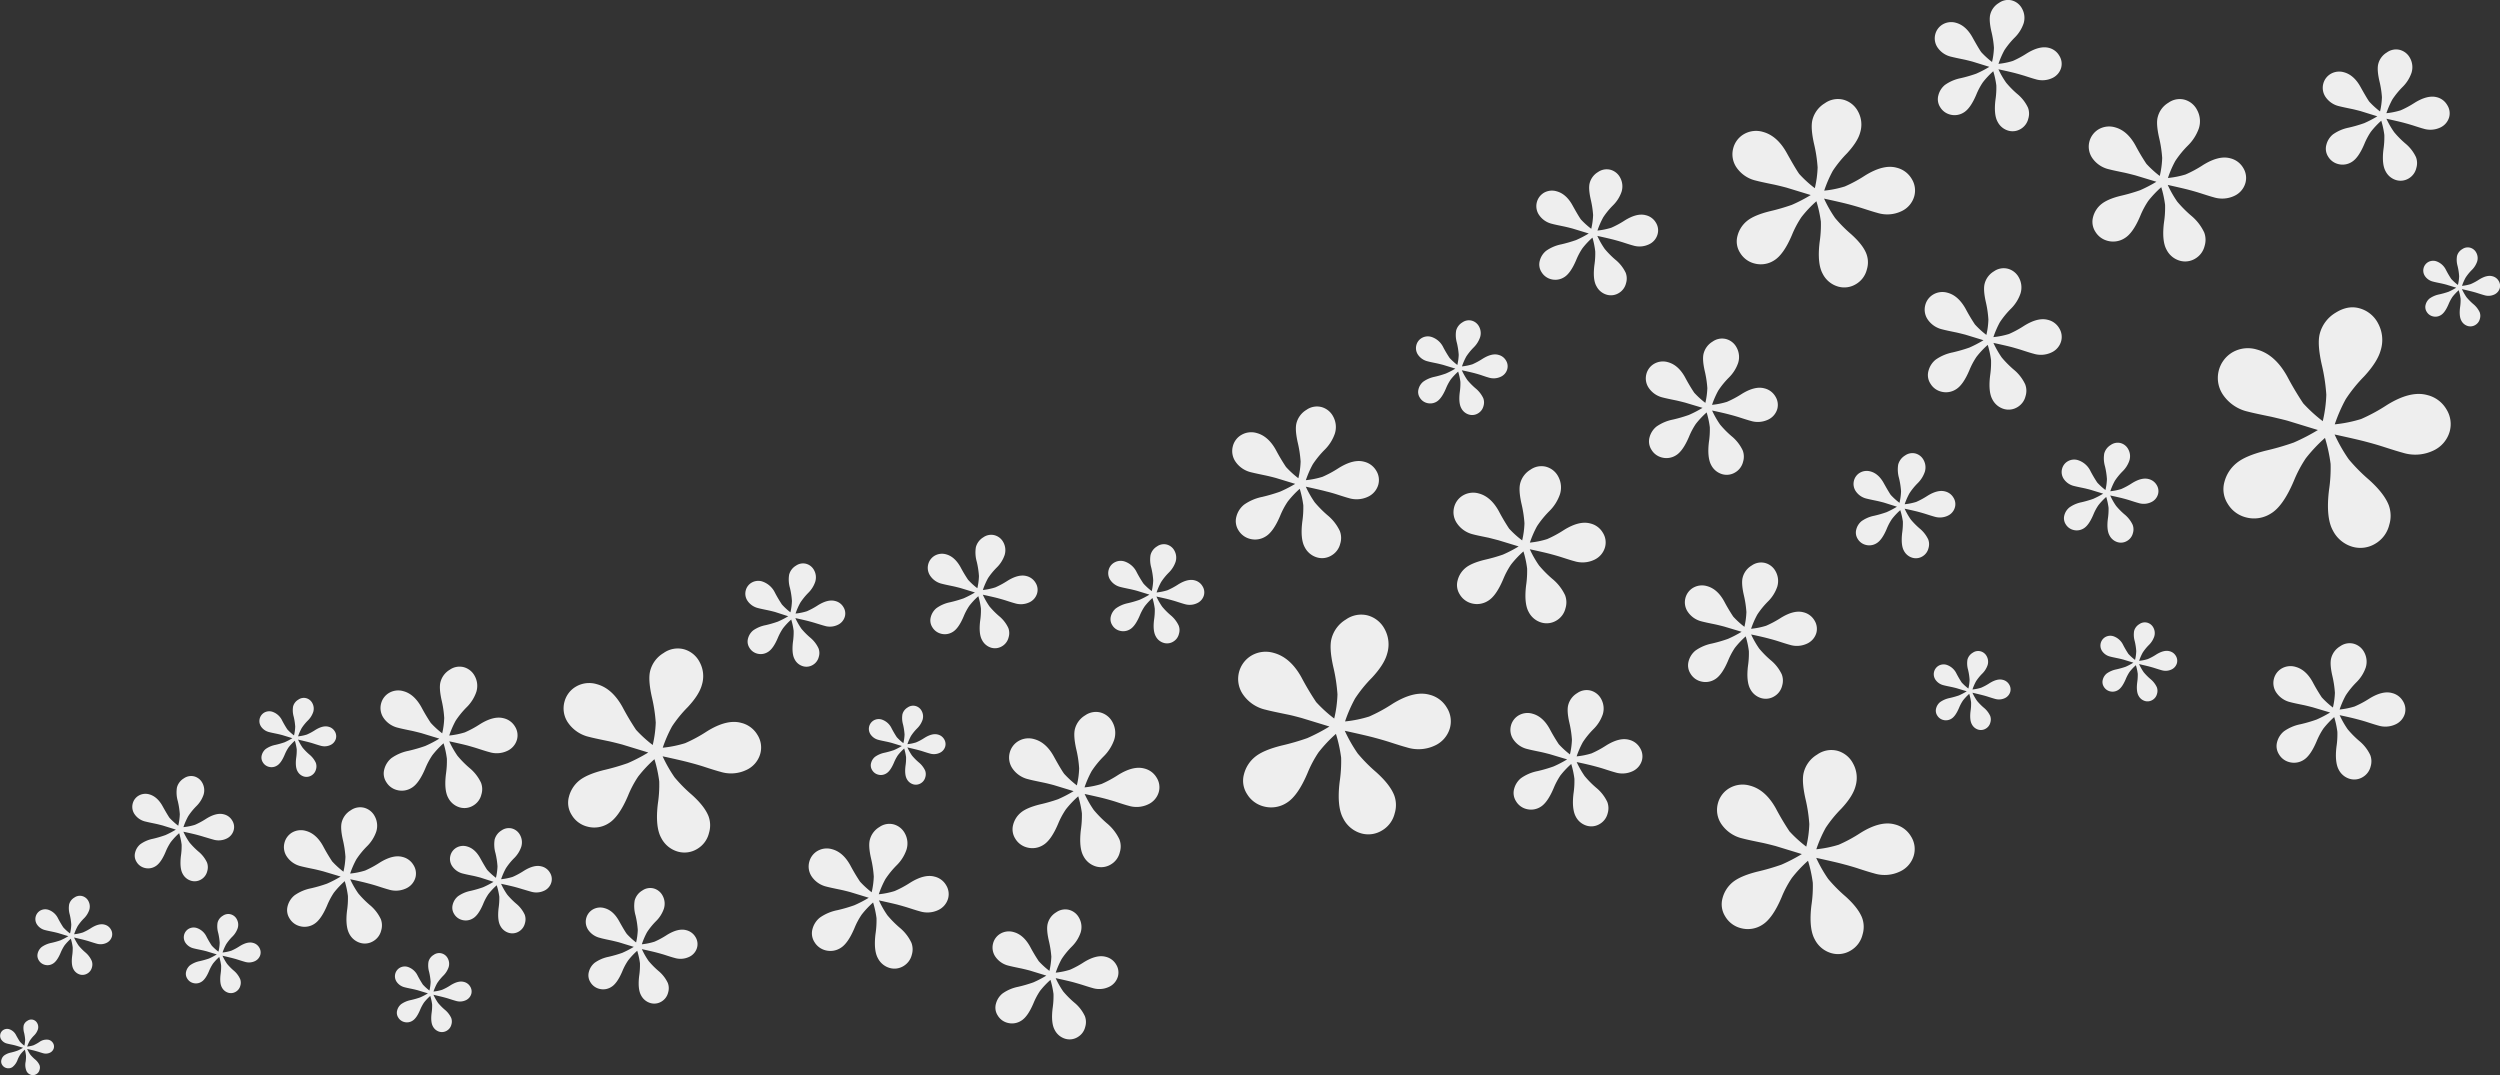<svg id="Layer_2" data-name="Layer 2" xmlns="http://www.w3.org/2000/svg" width="960.06" height="412.89" viewBox="0 0 960.06 412.89"><rect x="0" y="0" width="960.06" height="412.89" fill="#333333" stroke="none"/><defs><style>.cls-1{fill:#eee;}</style></defs><title>bk-s5</title><path class="cls-1" d="M8.81,388.62a12.38,12.38,0,0,0,.31-2.35,16.35,16.35,0,0,0-.41-2.68,6.4,6.4,0,0,1-.17-2.76A3,3,0,0,1,10,379a2.56,2.56,0,0,1,2.08-.41,2.67,2.67,0,0,1,1.69,1.35,3.09,3.09,0,0,1,.24,2.39,5.84,5.84,0,0,1-1.49,2.34,13.82,13.82,0,0,0-1.63,2,13.13,13.13,0,0,0-1,2.24,13.18,13.18,0,0,0,2.35-.47,15.55,15.55,0,0,0,2.29-1.25,4.68,4.68,0,0,1,3.58-.89,2.76,2.76,0,0,1,1.71,1.26,2.51,2.51,0,0,1,.29,2,2.67,2.67,0,0,1-1.47,1.7,3.72,3.72,0,0,1-2.71.18c-.35-.09-.94-.28-1.81-.56l-1.33-.38c-.63-.17-1.61-.39-2.91-.68A14.49,14.49,0,0,0,11.1,392a15.34,15.34,0,0,0,1.8,1.82,6.24,6.24,0,0,1,1.75,2.24,2.75,2.75,0,0,1,0,1.78,2.6,2.6,0,0,1-1.25,1.67,2.51,2.51,0,0,1-2,.27,2.79,2.79,0,0,1-1.75-1.45,6.07,6.07,0,0,1-.35-3.59,12.88,12.88,0,0,0,.14-2.33A13.71,13.71,0,0,0,9,390.1a13.8,13.8,0,0,0-1.7,1.81,10.52,10.52,0,0,0-1.06,2,6.2,6.2,0,0,1-2.05,2.91,2.8,2.8,0,0,1-2.22.34A2.66,2.66,0,0,1,.33,396,2.4,2.4,0,0,1,0,394a3.12,3.12,0,0,1,1.07-1.68,6.67,6.67,0,0,1,2.59-1.11,22.5,22.5,0,0,0,2.5-.73,16.06,16.06,0,0,0,2.15-1.11l-2.73-.83c-.48-.13-.94-.25-1.38-.34-1-.21-1.73-.36-2.11-.47A3.62,3.62,0,0,1,0,386.3a2.65,2.65,0,0,1,.84-3.83,2.77,2.77,0,0,1,2.14-.24,4.52,4.52,0,0,1,2.7,2.39c.71,1.29,1.2,2.09,1.42,2.4a13.42,13.42,0,0,0,1.76,1.6Z" transform="translate(0.54 13)"/><path class="cls-1" d="M26.38,345.38a16.83,16.83,0,0,0,.45-3.33,22.65,22.65,0,0,0-.58-3.82,8.89,8.89,0,0,1-.24-3.91,4.32,4.32,0,0,1,2-2.63,3.63,3.63,0,0,1,3-.58,3.76,3.76,0,0,1,2.4,1.92,4.41,4.41,0,0,1,.34,3.39,8.41,8.41,0,0,1-2.11,3.32,18.22,18.22,0,0,0-2.32,2.86,19.65,19.65,0,0,0-1.39,3.18,16.8,16.8,0,0,0,3.33-.68,20.91,20.91,0,0,0,3.26-1.76c2-1.23,3.66-1.64,5.08-1.26A3.82,3.82,0,0,1,42,343.86a3.55,3.55,0,0,1,.43,2.82,3.85,3.85,0,0,1-2.1,2.43,5.32,5.32,0,0,1-3.84.25c-.49-.13-1.34-.39-2.58-.79-.58-.19-1.2-.37-1.89-.55-.89-.24-2.28-.56-4.13-1a21.4,21.4,0,0,0,1.78,3.13,21.81,21.81,0,0,0,2.56,2.59A9,9,0,0,1,34.69,356a4,4,0,0,1,.07,2.52A3.76,3.76,0,0,1,33,360.86a3.63,3.63,0,0,1-2.84.39,4.08,4.08,0,0,1-2.49-2.06c-.61-1.09-.78-2.8-.5-5.1a18.7,18.7,0,0,0,.21-3.31,20,20,0,0,0-.72-3.29,19.91,19.91,0,0,0-2.41,2.56,16.19,16.19,0,0,0-1.51,2.85q-1.37,3.21-2.91,4.13a3.91,3.91,0,0,1-3.15.49,3.76,3.76,0,0,1-2.31-1.72,3.38,3.38,0,0,1-.42-2.74,4.56,4.56,0,0,1,1.52-2.39,9.71,9.71,0,0,1,3.68-1.57,33.78,33.78,0,0,0,3.56-1,25.55,25.55,0,0,0,3-1.58l-3.88-1.19c-.69-.18-1.34-.34-2-.48-1.46-.3-2.46-.51-3-.66a5.19,5.19,0,0,1-3.1-2.07,3.78,3.78,0,0,1,1.2-5.44,3.91,3.91,0,0,1,3-.34,6.44,6.44,0,0,1,3.84,3.38,39.06,39.06,0,0,0,2,3.42,20.05,20.05,0,0,0,2.49,2.27Z" transform="translate(0.54 13)"/><path class="cls-1" d="M83.38,352.38a16.83,16.83,0,0,0,.45-3.33,22.65,22.65,0,0,0-.58-3.82,8.89,8.89,0,0,1-.24-3.91,4.32,4.32,0,0,1,2-2.63,3.63,3.63,0,0,1,3-.58,3.76,3.76,0,0,1,2.4,1.92,4.41,4.41,0,0,1,.34,3.39,8.41,8.41,0,0,1-2.11,3.32,18.22,18.22,0,0,0-2.32,2.86,19.65,19.65,0,0,0-1.39,3.18,16.8,16.8,0,0,0,3.33-.68,20.91,20.91,0,0,0,3.26-1.76c2-1.23,3.66-1.64,5.08-1.26A3.82,3.82,0,0,1,99,350.86a3.55,3.55,0,0,1,.43,2.82,3.85,3.85,0,0,1-2.1,2.43,5.32,5.32,0,0,1-3.84.25c-.49-.13-1.34-.39-2.58-.79-.58-.19-1.2-.37-1.89-.55-.89-.24-2.28-.56-4.13-1a21.4,21.4,0,0,0,1.78,3.13,21.81,21.81,0,0,0,2.56,2.59A9,9,0,0,1,91.69,363a4,4,0,0,1,.07,2.52A3.76,3.76,0,0,1,90,367.86a3.63,3.63,0,0,1-2.84.39,4.08,4.08,0,0,1-2.49-2.06c-.61-1.09-.78-2.8-.5-5.1a18.7,18.7,0,0,0,.21-3.31,20,20,0,0,0-.72-3.29,19.91,19.91,0,0,0-2.41,2.56,16.19,16.19,0,0,0-1.51,2.85q-1.36,3.21-2.91,4.13a3.91,3.91,0,0,1-3.15.49,3.76,3.76,0,0,1-2.31-1.72,3.38,3.38,0,0,1-.42-2.74,4.56,4.56,0,0,1,1.52-2.39,9.71,9.71,0,0,1,3.68-1.57,33.78,33.78,0,0,0,3.56-1,25.55,25.55,0,0,0,3-1.58l-3.88-1.19c-.69-.18-1.34-.34-2-.48-1.46-.3-2.46-.51-3-.66a5.19,5.19,0,0,1-3.1-2.07,3.78,3.78,0,0,1,1.2-5.44,3.91,3.91,0,0,1,3-.34,6.44,6.44,0,0,1,3.84,3.38,39.06,39.06,0,0,0,2,3.42,20.05,20.05,0,0,0,2.49,2.27Z" transform="translate(0.54 13)"/><path class="cls-1" d="M67.91,304.11a22.52,22.52,0,0,0,.6-4.43,30.35,30.35,0,0,0-.78-5.07,12,12,0,0,1-.32-5.19,5.84,5.84,0,0,1,2.65-3.51,4.88,4.88,0,0,1,3.93-.77,5,5,0,0,1,3.2,2.56,5.83,5.83,0,0,1,.44,4.51,11.14,11.14,0,0,1-2.8,4.41,24.16,24.16,0,0,0-3.08,3.8,25.69,25.69,0,0,0-1.85,4.22,22.4,22.4,0,0,0,4.43-.89,29.93,29.93,0,0,0,4.33-2.35c2.62-1.63,4.87-2.18,6.75-1.68a5.08,5.08,0,0,1,3.22,2.38,4.63,4.63,0,0,1,.56,3.75,5,5,0,0,1-2.78,3.22,7.08,7.08,0,0,1-5.11.33c-.65-.17-1.78-.52-3.42-1-.77-.24-1.6-.48-2.51-.73-1.19-.32-3-.74-5.49-1.27a26.2,26.2,0,0,0,2.37,4.16,28.83,28.83,0,0,0,3.4,3.44,12.08,12.08,0,0,1,3.3,4.22,5.23,5.23,0,0,1,.09,3.36,5,5,0,0,1-2.35,3.16,4.81,4.81,0,0,1-3.79.51,5.33,5.33,0,0,1-3.31-2.73c-.8-1.44-1-3.72-.66-6.78a25.82,25.82,0,0,0,.28-4.4,27.32,27.32,0,0,0-.95-4.38,25.33,25.33,0,0,0-3.21,3.42,20.55,20.55,0,0,0-2,3.78c-1.2,2.85-2.5,4.67-3.86,5.49a5.24,5.24,0,0,1-4.19.65A5,5,0,0,1,51.91,318a4.5,4.5,0,0,1-.55-3.63,6,6,0,0,1,2-3.18,12.62,12.62,0,0,1,4.89-2.09A43.82,43.82,0,0,0,63,307.69a33.86,33.86,0,0,0,4-2.1L61.9,304c-.92-.24-1.78-.46-2.6-.64-1.95-.4-3.27-.68-4-.87a6.89,6.89,0,0,1-4.12-2.76,5,5,0,0,1-.75-4.17,4.92,4.92,0,0,1,2.35-3.06,5.21,5.21,0,0,1,4-.45c2,.55,3.74,2.05,5.1,4.5s2.27,3.95,2.69,4.53a25.28,25.28,0,0,0,3.31,3Z" transform="translate(0.54 13)"/><path class="cls-1" d="M112.38,269.38a16.83,16.83,0,0,0,.45-3.33,22.65,22.65,0,0,0-.58-3.82,8.89,8.89,0,0,1-.24-3.91,4.32,4.32,0,0,1,2-2.63,3.63,3.63,0,0,1,3-.58,3.76,3.76,0,0,1,2.4,1.92,4.41,4.41,0,0,1,.34,3.39,8.41,8.41,0,0,1-2.11,3.32,18.22,18.22,0,0,0-2.32,2.86,19.65,19.65,0,0,0-1.39,3.18,16.8,16.8,0,0,0,3.33-.68,20.91,20.91,0,0,0,3.26-1.76c2-1.23,3.66-1.64,5.08-1.26a3.82,3.82,0,0,1,2.42,1.78,3.55,3.55,0,0,1,.43,2.82,3.85,3.85,0,0,1-2.1,2.43,5.32,5.32,0,0,1-3.84.25c-.49-.13-1.34-.39-2.58-.79-.58-.19-1.2-.37-1.89-.55-.89-.24-2.28-.56-4.13-1a21.4,21.4,0,0,0,1.78,3.13,21.81,21.81,0,0,0,2.56,2.59,9,9,0,0,1,2.49,3.18,4,4,0,0,1,.07,2.52,3.76,3.76,0,0,1-1.78,2.38,3.63,3.63,0,0,1-2.84.39,4.08,4.08,0,0,1-2.49-2.06c-.61-1.09-.78-2.8-.5-5.1a18.7,18.7,0,0,0,.21-3.31,20,20,0,0,0-.72-3.29,19.91,19.91,0,0,0-2.41,2.56,16.19,16.19,0,0,0-1.51,2.85q-1.36,3.21-2.91,4.13a3.91,3.91,0,0,1-3.15.49,3.76,3.76,0,0,1-2.31-1.72,3.38,3.38,0,0,1-.42-2.74,4.56,4.56,0,0,1,1.52-2.39,9.71,9.71,0,0,1,3.68-1.57,33.78,33.78,0,0,0,3.56-1,25.55,25.55,0,0,0,3-1.58l-3.88-1.19c-.69-.18-1.34-.34-2-.48-1.46-.3-2.46-.51-3-.66a5.19,5.19,0,0,1-3.1-2.07,3.78,3.78,0,0,1,1.2-5.44,3.91,3.91,0,0,1,3-.34,6.44,6.44,0,0,1,3.84,3.38,39.06,39.06,0,0,0,2,3.42,20.05,20.05,0,0,0,2.49,2.27Z" transform="translate(0.54 13)"/><path class="cls-1" d="M131.34,321.79a29.33,29.33,0,0,0,.78-5.75,40.3,40.3,0,0,0-1-6.57c-.68-3-.82-5.26-.42-6.74a7.54,7.54,0,0,1,3.44-4.55,6.27,6.27,0,0,1,5.09-1,6.46,6.46,0,0,1,4.15,3.31,7.58,7.58,0,0,1,.58,5.85,14.6,14.6,0,0,1-3.64,5.73,31.76,31.76,0,0,0-4,4.92,34.35,34.35,0,0,0-2.4,5.48,28.68,28.68,0,0,0,5.75-1.16,39,39,0,0,0,5.62-3.05q5.1-3.16,8.75-2.17a6.67,6.67,0,0,1,4.19,3.08A6.08,6.08,0,0,1,159,324a6.53,6.53,0,0,1-3.61,4.18,9.19,9.19,0,0,1-6.63.44c-.84-.22-2.31-.68-4.43-1.37-1-.32-2.08-.63-3.26-.94-1.55-.42-3.94-1-7.13-1.66a35.4,35.4,0,0,0,3.08,5.4,37.17,37.17,0,0,0,4.41,4.46,15.65,15.65,0,0,1,4.28,5.48,6.74,6.74,0,0,1,.13,4.35,6.49,6.49,0,0,1-3.06,4.1,6.24,6.24,0,0,1-4.91.67,6.93,6.93,0,0,1-4.29-3.55c-1-1.87-1.34-4.82-.86-8.79a32.38,32.38,0,0,0,.35-5.71,34.55,34.55,0,0,0-1.22-5.68,33.91,33.91,0,0,0-4.17,4.43,28.16,28.16,0,0,0-2.6,4.91q-2.36,5.53-5,7.13a6.83,6.83,0,0,1-5.44.83,6.47,6.47,0,0,1-4-3,5.9,5.9,0,0,1-.72-4.72,7.84,7.84,0,0,1,2.63-4.12,16.51,16.51,0,0,1,6.34-2.71,55.5,55.5,0,0,0,6.13-1.78,43.59,43.59,0,0,0,5.26-2.73l-6.68-2c-1.19-.31-2.31-.59-3.38-.83-2.52-.51-4.24-.88-5.17-1.13a8.94,8.94,0,0,1-5.35-3.58,6.48,6.48,0,0,1-1-5.41,6.41,6.41,0,0,1,3-4,6.8,6.8,0,0,1,5.22-.59q4,1.08,6.61,5.84a68.27,68.27,0,0,0,3.49,5.88,33.22,33.22,0,0,0,4.29,3.92Z" transform="translate(0.54 13)"/><path class="cls-1" d="M169.25,268.73a29.55,29.55,0,0,0,.8-6,40,40,0,0,0-1-6.82c-.7-3.14-.84-5.46-.43-7a7.76,7.76,0,0,1,3.57-4.72,6.53,6.53,0,0,1,5.29-1,6.76,6.76,0,0,1,4.3,3.44,7.84,7.84,0,0,1,.6,6.08,15.1,15.1,0,0,1-3.77,5.94,33.76,33.76,0,0,0-4.16,5.11,36.25,36.25,0,0,0-2.48,5.7,30.51,30.51,0,0,0,6-1.21,39.43,39.43,0,0,0,5.83-3.16c3.54-2.2,6.57-2.94,9.09-2.26a6.86,6.86,0,0,1,4.35,3.2,6.28,6.28,0,0,1,.75,5,6.77,6.77,0,0,1-3.75,4.34,9.49,9.49,0,0,1-6.88.45c-.88-.22-2.4-.7-4.61-1.42-1-.32-2.15-.65-3.37-1-1.61-.44-4.1-1-7.4-1.72a36.48,36.48,0,0,0,3.19,5.6,39.28,39.28,0,0,0,4.58,4.63,16.22,16.22,0,0,1,4.44,5.7,6.88,6.88,0,0,1,.13,4.51,6.71,6.71,0,0,1-3.17,4.26,6.48,6.48,0,0,1-5.1.69,7.23,7.23,0,0,1-4.46-3.68c-1.08-1.94-1.38-5-.88-9.13a34,34,0,0,0,.36-5.92,35.05,35.05,0,0,0-1.27-5.9,33.54,33.54,0,0,0-4.32,4.6,28.3,28.3,0,0,0-2.71,5.09q-2.43,5.74-5.2,7.4a7.07,7.07,0,0,1-5.64.87,6.7,6.7,0,0,1-4.14-3.08,6,6,0,0,1-.75-4.9,8.15,8.15,0,0,1,2.73-4.28,17.2,17.2,0,0,1,6.58-2.81,59.48,59.48,0,0,0,6.37-1.84,45.13,45.13,0,0,0,5.45-2.84l-6.93-2.12c-1.24-.32-2.4-.61-3.51-.86-2.62-.53-4.4-.92-5.37-1.18a9.26,9.26,0,0,1-5.55-3.71,6.74,6.74,0,0,1-1-5.62,6.62,6.62,0,0,1,3.15-4.12,7,7,0,0,1,5.42-.61c2.76.74,5,2.77,6.87,6.06a69.56,69.56,0,0,0,3.63,6.11,33.2,33.2,0,0,0,4.45,4.06Z" transform="translate(0.54 13)"/><path class="cls-1" d="M250.12,273.09a43.26,43.26,0,0,0,1.16-8.59,59.55,59.55,0,0,0-1.5-9.84c-1-4.52-1.22-7.87-.62-10.09a11.21,11.21,0,0,1,5.14-6.8,9.42,9.42,0,0,1,7.62-1.49,9.68,9.68,0,0,1,6.2,4.95A11.3,11.3,0,0,1,269,250c-.69,2.58-2.53,5.45-5.45,8.57a47.87,47.87,0,0,0-6,7.37,50.57,50.57,0,0,0-3.58,8.2,43.65,43.65,0,0,0,8.59-1.74,56.53,56.53,0,0,0,8.41-4.56q7.63-4.74,13.1-3.25a9.93,9.93,0,0,1,6.26,4.61,9,9,0,0,1,1.09,7.27,9.74,9.74,0,0,1-5.41,6.25,13.64,13.64,0,0,1-9.91.66c-1.27-.33-3.46-1-6.64-2.05-1.5-.47-3.1-.94-4.87-1.4-2.32-.64-5.9-1.45-10.67-2.49a53.4,53.4,0,0,0,4.6,8.08,56.93,56.93,0,0,0,6.61,6.68c3.23,2.9,5.37,5.62,6.4,8.2a10.09,10.09,0,0,1,.19,6.51,9.72,9.72,0,0,1-4.58,6.14,9.32,9.32,0,0,1-7.34,1,10.33,10.33,0,0,1-6.43-5.3c-1.55-2.8-2-7.21-1.27-13.16a48.62,48.62,0,0,0,.52-8.54,50.82,50.82,0,0,0-1.84-8.5,49.57,49.57,0,0,0-6.22,6.63,40.09,40.09,0,0,0-3.9,7.34c-2.34,5.53-4.85,9.07-7.5,10.67a10.2,10.2,0,0,1-8.13,1.25,9.7,9.7,0,0,1-6-4.44,8.72,8.72,0,0,1-1.08-7.06,11.79,11.79,0,0,1,3.93-6.17c2-1.61,5.11-2.95,9.49-4.05a87,87,0,0,0,9.18-2.66,64.53,64.53,0,0,0,7.86-4.08l-10-3.06c-1.77-.47-3.45-.89-5-1.24-3.77-.77-6.35-1.32-7.74-1.7a13.41,13.41,0,0,1-8-5.35,9.67,9.67,0,0,1-1.45-8.1,9.52,9.52,0,0,1,4.55-5.93,10.06,10.06,0,0,1,7.81-.88c4,1.06,7.26,4,9.9,8.73a101.84,101.84,0,0,0,5.23,8.81,48.74,48.74,0,0,0,6.42,5.85Z" transform="translate(0.54 13)"/><path class="cls-1" d="M164.38,367.38a16.83,16.83,0,0,0,.45-3.33,22.65,22.65,0,0,0-.58-3.82,8.89,8.89,0,0,1-.24-3.91,4.32,4.32,0,0,1,2-2.63,3.63,3.63,0,0,1,3-.58,3.76,3.76,0,0,1,2.4,1.92,4.41,4.41,0,0,1,.34,3.39,8.41,8.41,0,0,1-2.11,3.32,18.22,18.22,0,0,0-2.32,2.86,19.65,19.65,0,0,0-1.39,3.18,16.8,16.8,0,0,0,3.33-.68,20.91,20.91,0,0,0,3.26-1.76c2-1.23,3.66-1.64,5.08-1.26a3.82,3.82,0,0,1,2.42,1.78,3.55,3.55,0,0,1,.43,2.82,3.85,3.85,0,0,1-2.1,2.43,5.32,5.32,0,0,1-3.84.25c-.49-.13-1.34-.39-2.58-.79-.58-.19-1.2-.37-1.89-.55-.89-.24-2.28-.56-4.13-1a21.4,21.4,0,0,0,1.78,3.13,21.81,21.81,0,0,0,2.56,2.59,9,9,0,0,1,2.49,3.18,4,4,0,0,1,.07,2.52,3.76,3.76,0,0,1-1.78,2.38,3.63,3.63,0,0,1-2.84.39,4.08,4.08,0,0,1-2.49-2.06c-.61-1.09-.78-2.8-.5-5.1a18.7,18.7,0,0,0,.21-3.31,20,20,0,0,0-.72-3.29,19.91,19.91,0,0,0-2.41,2.56,16.19,16.19,0,0,0-1.51,2.85q-1.36,3.21-2.91,4.13a3.91,3.91,0,0,1-3.15.49,3.76,3.76,0,0,1-2.31-1.72,3.38,3.38,0,0,1-.42-2.74,4.56,4.56,0,0,1,1.52-2.39,9.71,9.71,0,0,1,3.68-1.57,33.78,33.78,0,0,0,3.56-1,25.55,25.55,0,0,0,3.05-1.58l-3.88-1.19c-.69-.18-1.34-.34-2-.48-1.46-.3-2.46-.51-3-.66a5.19,5.19,0,0,1-3.1-2.07,3.78,3.78,0,0,1,1.2-5.44,3.91,3.91,0,0,1,3-.34,6.44,6.44,0,0,1,3.84,3.38,39.06,39.06,0,0,0,2,3.42,20.05,20.05,0,0,0,2.49,2.27Z" transform="translate(0.54 13)"/><path class="cls-1" d="M189.91,324.11a22.52,22.52,0,0,0,.6-4.43,30.35,30.35,0,0,0-.78-5.07,12,12,0,0,1-.32-5.19,5.84,5.84,0,0,1,2.65-3.51,4.88,4.88,0,0,1,3.93-.77,5,5,0,0,1,3.2,2.56,5.83,5.83,0,0,1,.44,4.51,11.14,11.14,0,0,1-2.8,4.41,24.16,24.16,0,0,0-3.08,3.8,25.69,25.69,0,0,0-1.85,4.22,22.4,22.4,0,0,0,4.43-.89,29.93,29.93,0,0,0,4.33-2.35c2.62-1.63,4.87-2.18,6.75-1.68a5.08,5.08,0,0,1,3.22,2.38,4.63,4.63,0,0,1,.56,3.75,5,5,0,0,1-2.78,3.22,7.08,7.08,0,0,1-5.11.33c-.65-.17-1.78-.52-3.42-1-.77-.24-1.6-.48-2.51-.73-1.19-.32-3-.74-5.49-1.27a26.2,26.2,0,0,0,2.37,4.16,28.83,28.83,0,0,0,3.4,3.44,12.08,12.08,0,0,1,3.3,4.22,5.23,5.23,0,0,1,.09,3.36,5,5,0,0,1-2.35,3.16,4.81,4.81,0,0,1-3.79.51,5.33,5.33,0,0,1-3.31-2.73c-.8-1.44-1-3.72-.66-6.78a25.82,25.82,0,0,0,.28-4.4,27.32,27.32,0,0,0-1-4.38,25.33,25.33,0,0,0-3.21,3.42,20.55,20.55,0,0,0-2,3.78c-1.2,2.85-2.5,4.67-3.86,5.49a5.24,5.24,0,0,1-4.19.65,5,5,0,0,1-3.08-2.29,4.5,4.5,0,0,1-.55-3.63,6,6,0,0,1,2-3.18,12.62,12.62,0,0,1,4.89-2.09,43.82,43.82,0,0,0,4.73-1.37,33.86,33.86,0,0,0,4.05-2.1L183.9,324c-.92-.24-1.78-.46-2.6-.64-2-.4-3.27-.68-4-.87a6.89,6.89,0,0,1-4.12-2.76,5,5,0,0,1-.75-4.17,4.92,4.92,0,0,1,2.35-3.06,5.21,5.21,0,0,1,4-.45c2.05.55,3.74,2.05,5.1,4.5s2.27,3.95,2.69,4.53a25.28,25.28,0,0,0,3.31,3Z" transform="translate(0.54 13)"/><path class="cls-1" d="M243.72,349a24.76,24.76,0,0,0,.66-4.87,33.75,33.75,0,0,0-.85-5.56,13,13,0,0,1-.35-5.72,6.35,6.35,0,0,1,2.91-3.85,5.33,5.33,0,0,1,4.31-.84,5.52,5.52,0,0,1,3.52,2.8,6.42,6.42,0,0,1,.49,5,12.29,12.29,0,0,1-3.09,4.85,27.41,27.41,0,0,0-3.38,4.17,28.09,28.09,0,0,0-2,4.65,24.16,24.16,0,0,0,4.86-1,32.17,32.17,0,0,0,4.76-2.58q4.34-2.68,7.42-1.84a5.65,5.65,0,0,1,3.55,2.61,5.16,5.16,0,0,1,.61,4.12,5.54,5.54,0,0,1-3.06,3.54,7.73,7.73,0,0,1-5.61.37c-.72-.18-2-.58-3.76-1.16-.85-.26-1.76-.53-2.76-.79-1.31-.36-3.34-.82-6-1.41a28.51,28.51,0,0,0,2.61,4.57,31.46,31.46,0,0,0,3.74,3.78,13.42,13.42,0,0,1,3.62,4.65,5.68,5.68,0,0,1,.11,3.69,5.53,5.53,0,0,1-2.59,3.47,5.29,5.29,0,0,1-4.16.56,5.87,5.87,0,0,1-3.64-3c-.88-1.58-1.13-4.08-.72-7.45a28.17,28.17,0,0,0,.3-4.83,29.54,29.54,0,0,0-1.05-4.82,27.3,27.3,0,0,0-3.52,3.76,22.53,22.53,0,0,0-2.21,4.15q-2,4.69-4.24,6a5.76,5.76,0,0,1-4.61.71,5.51,5.51,0,0,1-3.38-2.51,4.94,4.94,0,0,1-.61-4,6.61,6.61,0,0,1,2.23-3.49,13.9,13.9,0,0,1,5.37-2.3,48.34,48.34,0,0,0,5.19-1.5,38.64,38.64,0,0,0,4.46-2.31l-5.66-1.74c-1-.26-2-.5-2.87-.7-2.13-.44-3.59-.75-4.38-1a7.58,7.58,0,0,1-4.53-3,5.53,5.53,0,0,1-.82-4.59,5.44,5.44,0,0,1,2.58-3.36,5.7,5.7,0,0,1,4.42-.49c2.25.6,4.11,2.26,5.6,4.94s2.5,4.35,3,5a27.9,27.9,0,0,0,3.63,3.31Z" transform="translate(0.54 13)"/><path class="cls-1" d="M346.38,272.38a16.83,16.83,0,0,0,.45-3.33,22.65,22.65,0,0,0-.58-3.82,8.89,8.89,0,0,1-.24-3.91,4.32,4.32,0,0,1,2-2.63,3.63,3.63,0,0,1,3-.58,3.76,3.76,0,0,1,2.4,1.92,4.41,4.41,0,0,1,.34,3.39,8.41,8.41,0,0,1-2.11,3.32,18.22,18.22,0,0,0-2.32,2.86,19.65,19.65,0,0,0-1.39,3.18,16.8,16.8,0,0,0,3.33-.68,20.91,20.91,0,0,0,3.26-1.76c2-1.23,3.66-1.64,5.08-1.26a3.82,3.82,0,0,1,2.42,1.78,3.55,3.55,0,0,1,.43,2.82,3.85,3.85,0,0,1-2.1,2.43,5.32,5.32,0,0,1-3.84.25c-.49-.13-1.34-.39-2.58-.79-.58-.19-1.2-.37-1.89-.55-.89-.24-2.28-.56-4.13-1a21.4,21.4,0,0,0,1.78,3.13,21.81,21.81,0,0,0,2.56,2.59,9,9,0,0,1,2.49,3.18,4,4,0,0,1,.07,2.52,3.76,3.76,0,0,1-1.78,2.38,3.63,3.63,0,0,1-2.84.39,4.08,4.08,0,0,1-2.49-2.06c-.61-1.09-.78-2.8-.5-5.1a18.7,18.7,0,0,0,.21-3.31,20,20,0,0,0-.72-3.29,19.91,19.91,0,0,0-2.41,2.56,16.19,16.19,0,0,0-1.51,2.85q-1.37,3.21-2.91,4.13a3.91,3.91,0,0,1-3.15.49,3.76,3.76,0,0,1-2.31-1.72,3.38,3.38,0,0,1-.42-2.74,4.56,4.56,0,0,1,1.52-2.39,9.71,9.71,0,0,1,3.68-1.57,33.78,33.78,0,0,0,3.56-1,25.55,25.55,0,0,0,3.05-1.58l-3.88-1.19c-.69-.18-1.34-.34-2-.48-1.46-.3-2.46-.51-3-.66a5.19,5.19,0,0,1-3.1-2.07,3.78,3.78,0,0,1,1.2-5.44,3.91,3.91,0,0,1,3-.34,6.44,6.44,0,0,1,3.84,3.38,39.06,39.06,0,0,0,2,3.42,20.05,20.05,0,0,0,2.49,2.27Z" transform="translate(0.54 13)"/><path class="cls-1" d="M303,222.13a21.38,21.38,0,0,0,.58-4.35,29.75,29.75,0,0,0-.76-5,11.56,11.56,0,0,1-.31-5.1,5.68,5.68,0,0,1,2.6-3.44,4.76,4.76,0,0,1,3.85-.75,4.91,4.91,0,0,1,3.14,2.51,5.7,5.7,0,0,1,.43,4.42,10.79,10.79,0,0,1-2.75,4.33,24.51,24.51,0,0,0-3,3.73,25.55,25.55,0,0,0-1.81,4.14,21.67,21.67,0,0,0,4.34-.88,28.54,28.54,0,0,0,4.25-2.3c2.58-1.6,4.78-2.14,6.62-1.64a5,5,0,0,1,3.17,2.33,4.57,4.57,0,0,1,.55,3.67A5,5,0,0,1,321.1,227a6.89,6.89,0,0,1-5,.33c-.64-.16-1.74-.51-3.35-1-.76-.24-1.57-.47-2.46-.71-1.18-.32-3-.73-5.4-1.26a27.1,27.1,0,0,0,2.33,4.09,28.71,28.71,0,0,0,3.34,3.37,11.85,11.85,0,0,1,3.23,4.15,5,5,0,0,1,.1,3.29,4.92,4.92,0,0,1-2.31,3.1,4.7,4.7,0,0,1-3.71.5,5.17,5.17,0,0,1-3.25-2.68c-.79-1.41-1-3.64-.65-6.65a25.57,25.57,0,0,0,.27-4.31,26.66,26.66,0,0,0-.93-4.3,25.12,25.12,0,0,0-3.15,3.35,21.12,21.12,0,0,0-2,3.71c-1.18,2.79-2.45,4.59-3.79,5.39a5.17,5.17,0,0,1-4.11.64,4.92,4.92,0,0,1-3-2.25,4.39,4.39,0,0,1-.54-3.57,5.93,5.93,0,0,1,2-3.12,12.45,12.45,0,0,1,4.8-2,41.54,41.54,0,0,0,4.64-1.35,33.3,33.3,0,0,0,4-2.06L297.05,222c-.9-.23-1.75-.45-2.56-.62-1.9-.39-3.2-.67-3.91-.86a6.81,6.81,0,0,1-4-2.71,4.89,4.89,0,0,1-.73-4.09,4.82,4.82,0,0,1,2.3-3,5.11,5.11,0,0,1,3.95-.45,8.37,8.37,0,0,1,5,4.42,51.07,51.07,0,0,0,2.64,4.45,24.35,24.35,0,0,0,3.25,3Z" transform="translate(0.54 13)"/><path class="cls-1" d="M334.19,329.7a30.43,30.43,0,0,0,.82-6.1,41.52,41.52,0,0,0-1.06-7c-.72-3.2-.87-5.58-.44-7.16a8,8,0,0,1,3.65-4.83,6.63,6.63,0,0,1,5.4-1.05,6.92,6.92,0,0,1,4.41,3.51,8,8,0,0,1,.61,6.22,15.36,15.36,0,0,1-3.86,6.08,34.46,34.46,0,0,0-4.25,5.23,36.93,36.93,0,0,0-2.54,5.82,30.72,30.72,0,0,0,6.1-1.24,39.84,39.84,0,0,0,6-3.23q5.43-3.36,9.3-2.31a7,7,0,0,1,4.45,3.27,6.49,6.49,0,0,1,.77,5.16,7,7,0,0,1-3.84,4.44,9.71,9.71,0,0,1-7,.46c-.89-.23-2.45-.72-4.71-1.45-1.06-.33-2.2-.66-3.45-1-1.65-.45-4.19-1-7.57-1.76a37.48,37.48,0,0,0,3.26,5.73,40.37,40.37,0,0,0,4.69,4.74,16.67,16.67,0,0,1,4.54,5.82,7.15,7.15,0,0,1,.14,4.62,6.93,6.93,0,0,1-3.25,4.36,6.63,6.63,0,0,1-5.21.7,7.33,7.33,0,0,1-4.56-3.76c-1.11-2-1.42-5.12-.91-9.34a35,35,0,0,0,.38-6.06,36.78,36.78,0,0,0-1.31-6,34.36,34.36,0,0,0-4.42,4.71,28.28,28.28,0,0,0-2.76,5.2c-1.67,3.93-3.44,6.44-5.32,7.57a7.29,7.29,0,0,1-5.78.89,6.91,6.91,0,0,1-4.23-3.15,6.23,6.23,0,0,1-.77-5,8.35,8.35,0,0,1,2.79-4.37,17.46,17.46,0,0,1,6.73-2.88,58.46,58.46,0,0,0,6.52-1.89,47.38,47.38,0,0,0,5.58-2.89l-7.1-2.17c-1.26-.34-2.45-.63-3.58-.88-2.68-.55-4.51-.94-5.5-1.21a9.47,9.47,0,0,1-5.67-3.8,6.87,6.87,0,0,1-1-5.74,6.79,6.79,0,0,1,3.23-4.22,7.15,7.15,0,0,1,5.54-.62c2.82.76,5.15,2.83,7,6.2a72.21,72.21,0,0,0,3.72,6.25,34.89,34.89,0,0,0,4.55,4.15Z" transform="translate(0.54 13)"/><path class="cls-1" d="M374.76,213a23.62,23.62,0,0,0,.64-4.78,33.08,33.08,0,0,0-.83-5.47,12.82,12.82,0,0,1-.35-5.62,6.32,6.32,0,0,1,2.86-3.79,5.24,5.24,0,0,1,4.24-.82,5.39,5.39,0,0,1,3.46,2.75,6.35,6.35,0,0,1,.48,4.88,12.19,12.19,0,0,1-3,4.77A26.43,26.43,0,0,0,378.9,209a28.35,28.35,0,0,0-2,4.57,23.71,23.71,0,0,0,4.78-1,32.29,32.29,0,0,0,4.68-2.53c2.83-1.76,5.26-2.36,7.29-1.82a5.57,5.57,0,0,1,3.48,2.57,5,5,0,0,1,.61,4.05,5.46,5.46,0,0,1-3,3.48,7.65,7.65,0,0,1-5.52.36c-.7-.18-1.92-.56-3.69-1.14-.84-.26-1.73-.52-2.71-.78-1.29-.35-3.29-.8-5.94-1.38a29,29,0,0,0,2.56,4.49,31.23,31.23,0,0,0,3.68,3.72,13,13,0,0,1,3.56,4.57,5.54,5.54,0,0,1,.1,3.62,5.37,5.37,0,0,1-2.54,3.41,5.21,5.21,0,0,1-4.09.56,5.82,5.82,0,0,1-3.58-3c-.86-1.55-1.11-4-.71-7.32a27.25,27.25,0,0,0,.3-4.75,29,29,0,0,0-1-4.73,27.08,27.08,0,0,0-3.46,3.69,22.45,22.45,0,0,0-2.17,4.08c-1.3,3.08-2.7,5.05-4.17,5.94a5.7,5.7,0,0,1-4.53.7,5.43,5.43,0,0,1-3.32-2.47,4.82,4.82,0,0,1-.6-3.93,6.51,6.51,0,0,1,2.19-3.43,13.58,13.58,0,0,1,5.27-2.26,48,48,0,0,0,5.11-1.48,37.27,37.27,0,0,0,4.38-2.27l-5.56-1.7c-1-.26-1.93-.5-2.82-.69-2.1-.43-3.53-.74-4.31-.95a7.38,7.38,0,0,1-4.44-3,5.42,5.42,0,0,1,1.72-7.81,5.66,5.66,0,0,1,4.35-.49c2.21.6,4,2.23,5.5,4.86a52.47,52.47,0,0,0,2.92,4.9,25.56,25.56,0,0,0,3.57,3.26Z" transform="translate(0.54 13)"/><path class="cls-1" d="M441.76,214a21.67,21.67,0,0,0,.56-4.18,28.79,28.79,0,0,0-.73-4.78,11.09,11.09,0,0,1-.3-4.9,5.47,5.47,0,0,1,2.5-3.31,4.56,4.56,0,0,1,3.7-.72,4.7,4.7,0,0,1,3,2.4,5.53,5.53,0,0,1,.42,4.26,10.6,10.6,0,0,1-2.65,4.17,22.48,22.48,0,0,0-2.9,3.58,23.92,23.92,0,0,0-1.75,4,21.19,21.19,0,0,0,4.18-.85,28.06,28.06,0,0,0,4.09-2.21c2.47-1.54,4.6-2.07,6.37-1.59a4.81,4.81,0,0,1,3,2.25,4.39,4.39,0,0,1,.53,3.53,4.73,4.73,0,0,1-2.63,3,6.67,6.67,0,0,1-4.82.32c-.61-.16-1.68-.5-3.23-1-.72-.23-1.5-.45-2.36-.68-1.13-.31-2.87-.7-5.19-1.21a24.76,24.76,0,0,0,2.24,3.93,26.52,26.52,0,0,0,3.21,3.24,11.52,11.52,0,0,1,3.11,4,4.86,4.86,0,0,1,.09,3.17,4.7,4.7,0,0,1-2.22,3,4.49,4.49,0,0,1-3.57.48,5,5,0,0,1-3.13-2.57c-.75-1.36-1-3.51-.62-6.4a23.47,23.47,0,0,0,.26-4.15,24.65,24.65,0,0,0-.89-4.13,22.75,22.75,0,0,0-3,3.22,19.91,19.91,0,0,0-1.9,3.57q-1.71,4-3.64,5.18a5,5,0,0,1-4,.61,4.69,4.69,0,0,1-2.9-2.16,4.26,4.26,0,0,1-.52-3.43,5.76,5.76,0,0,1,1.91-3,12.11,12.11,0,0,1,4.61-2,42.08,42.08,0,0,0,4.46-1.29,32.05,32.05,0,0,0,3.83-2l-4.86-1.49c-.87-.23-1.68-.43-2.46-.6-1.83-.38-3.09-.65-3.76-.83a6.5,6.5,0,0,1-3.89-2.6,4.73,4.73,0,0,1-.71-3.94,4.62,4.62,0,0,1,2.22-2.88,4.86,4.86,0,0,1,3.79-.43,8,8,0,0,1,4.81,4.25,46.87,46.87,0,0,0,2.55,4.27,22.22,22.22,0,0,0,3.12,2.85Z" transform="translate(0.54 13)"/><path class="cls-1" d="M413,288.59a32,32,0,0,0,.88-6.53,44.08,44.08,0,0,0-1.14-7.48c-.76-3.44-.92-6-.47-7.68a8.6,8.6,0,0,1,3.91-5.18,7.17,7.17,0,0,1,5.8-1.13,7.41,7.41,0,0,1,4.72,3.77,8.61,8.61,0,0,1,.66,6.66,16.65,16.65,0,0,1-4.14,6.52,35.87,35.87,0,0,0-4.55,5.6,38.89,38.89,0,0,0-2.73,6.24,32.91,32.91,0,0,0,6.54-1.32,43.9,43.9,0,0,0,6.39-3.47q5.81-3.6,10-2.47a7.54,7.54,0,0,1,4.76,3.51,6.88,6.88,0,0,1,.83,5.53,7.44,7.44,0,0,1-4.12,4.75,10.36,10.36,0,0,1-7.54.5c-1-.25-2.63-.77-5-1.56-1.14-.35-2.36-.71-3.7-1.07-1.77-.48-4.49-1.09-8.12-1.88a40.78,40.78,0,0,0,3.5,6.14,43.78,43.78,0,0,0,5,5.08,18,18,0,0,1,4.87,6.24,7.61,7.61,0,0,1,.14,4.95A7.36,7.36,0,0,1,426,319a7.13,7.13,0,0,1-5.59.76,7.9,7.9,0,0,1-4.88-4c-1.19-2.13-1.53-5.49-1-10a38.49,38.49,0,0,0,.4-6.49,39.82,39.82,0,0,0-1.4-6.47,37.87,37.87,0,0,0-4.74,5,31.12,31.12,0,0,0-3,5.59q-2.67,6.3-5.7,8.11a7.77,7.77,0,0,1-6.18.95,7.37,7.37,0,0,1-4.55-3.37,6.69,6.69,0,0,1-.82-5.37,8.9,8.9,0,0,1,3-4.69c1.48-1.23,3.88-2.25,7.21-3.09a63,63,0,0,0,7-2,49.5,49.5,0,0,0,6-3.11l-7.61-2.32c-1.35-.36-2.63-.68-3.85-.94-2.86-.59-4.82-1-5.88-1.3a10.15,10.15,0,0,1-6.08-4.06,7.39,7.39,0,0,1-1.11-6.17,7.27,7.27,0,0,1,3.46-4.51,7.67,7.67,0,0,1,5.95-.67c3,.81,5.52,3,7.52,6.64s3.35,5.85,4,6.7a37.57,37.57,0,0,0,4.88,4.45Z" transform="translate(0.54 13)"/><path class="cls-1" d="M402.46,359.85a28.32,28.32,0,0,0,.74-5.48,38.75,38.75,0,0,0-1-6.26c-.64-2.88-.78-5-.39-6.44a7.1,7.1,0,0,1,3.27-4.33,6,6,0,0,1,4.86-.95,6.16,6.16,0,0,1,3.95,3.16,7.18,7.18,0,0,1,.56,5.58,13.91,13.91,0,0,1-3.47,5.46,31.08,31.08,0,0,0-3.82,4.69,32.66,32.66,0,0,0-2.28,5.24,28.1,28.1,0,0,0,5.48-1.12,35.88,35.88,0,0,0,5.35-2.9q4.88-3,8.36-2.07a6.31,6.31,0,0,1,4,2.94,5.78,5.78,0,0,1,.69,4.63,6.25,6.25,0,0,1-3.45,4,8.73,8.73,0,0,1-6.32.41c-.8-.21-2.2-.65-4.23-1.3-1-.3-2-.6-3.1-.9-1.48-.4-3.76-.92-6.8-1.58a33.12,33.12,0,0,0,2.93,5.15A36.26,36.26,0,0,0,412,372a14.83,14.83,0,0,1,4.08,5.23,6.34,6.34,0,0,1,.12,4.15,6.14,6.14,0,0,1-2.92,3.91,5.9,5.9,0,0,1-4.67.64,6.62,6.62,0,0,1-4.1-3.38c-1-1.79-1.28-4.6-.81-8.39a31.86,31.86,0,0,0,.33-5.44,33.39,33.39,0,0,0-1.17-5.42,31.51,31.51,0,0,0-4,4.23,26.42,26.42,0,0,0-2.49,4.67c-1.49,3.53-3.08,5.79-4.77,6.8a6.52,6.52,0,0,1-5.19.8,6.16,6.16,0,0,1-3.8-2.83,5.53,5.53,0,0,1-.69-4.5,7.47,7.47,0,0,1,2.51-3.93,15.59,15.59,0,0,1,6-2.58,53.36,53.36,0,0,0,5.85-1.7,41.46,41.46,0,0,0,5-2.6L395,359.73c-1.13-.3-2.2-.56-3.22-.79-2.4-.49-4-.84-4.93-1.08a8.53,8.53,0,0,1-5.1-3.41,6.18,6.18,0,0,1-.92-5.17,6.08,6.08,0,0,1,2.9-3.78,6.47,6.47,0,0,1,5-.56c2.53.68,4.62,2.55,6.3,5.57a64.21,64.21,0,0,0,3.34,5.61,30.69,30.69,0,0,0,4.09,3.73Z" transform="translate(0.54 13)"/><path class="cls-1" d="M498.07,170.63a31.71,31.71,0,0,0,.86-6.38,44.49,44.49,0,0,0-1.11-7.31c-.75-3.36-.91-5.84-.47-7.5a8.4,8.4,0,0,1,3.82-5.05,7,7,0,0,1,5.66-1.1,7.2,7.2,0,0,1,4.61,3.68,8.39,8.39,0,0,1,.65,6.5,16.18,16.18,0,0,1-4.05,6.37,35.66,35.66,0,0,0-4.44,5.47,37.86,37.86,0,0,0-2.66,6.09,31.86,31.86,0,0,0,6.38-1.29,42.4,42.4,0,0,0,6.24-3.38q5.69-3.53,9.74-2.42a7.37,7.37,0,0,1,4.65,3.42,6.78,6.78,0,0,1,.81,5.4,7.28,7.28,0,0,1-4,4.65,10.22,10.22,0,0,1-7.37.49c-.94-.25-2.56-.76-4.93-1.53-1.11-.34-2.3-.69-3.62-1-1.72-.47-4.38-1.07-7.92-1.84a38.85,38.85,0,0,0,3.42,6,43.17,43.17,0,0,0,4.9,4.95,17.41,17.41,0,0,1,4.76,6.1,7.41,7.41,0,0,1,.14,4.84,7.19,7.19,0,0,1-3.4,4.55,6.88,6.88,0,0,1-5.45.74,7.71,7.71,0,0,1-4.78-3.94c-1.15-2.08-1.48-5.35-.94-9.77a37.56,37.56,0,0,0,.39-6.34,39.52,39.52,0,0,0-1.37-6.32,36.88,36.88,0,0,0-4.63,4.93,30.28,30.28,0,0,0-2.89,5.45q-2.61,6.15-5.57,7.92a7.55,7.55,0,0,1-6,.93,7.25,7.25,0,0,1-4.44-3.29,6.56,6.56,0,0,1-.8-5.25,8.69,8.69,0,0,1,2.93-4.58,18.29,18.29,0,0,1,7-3,66.13,66.13,0,0,0,6.82-2,51.15,51.15,0,0,0,5.84-3l-7.43-2.27c-1.32-.35-2.56-.66-3.75-.92-2.8-.58-4.71-1-5.75-1.26a10,10,0,0,1-5.94-4,7.2,7.2,0,0,1-1.08-6,7,7,0,0,1,3.38-4.41,7.5,7.5,0,0,1,5.81-.66q4.41,1.2,7.34,6.49a74.31,74.31,0,0,0,3.89,6.54,35.77,35.77,0,0,0,4.77,4.35Z" transform="translate(0.54 13)"/><path class="cls-1" d="M511.83,262.93a46,46,0,0,0,1.25-9.25,64,64,0,0,0-1.61-10.59c-1.09-4.86-1.31-8.47-.67-10.86a12.11,12.11,0,0,1,5.53-7.33,10.18,10.18,0,0,1,8.21-1.6,10.46,10.46,0,0,1,6.68,5.33,12.2,12.2,0,0,1,.93,9.43c-.74,2.77-2.72,5.86-5.86,9.23a51.54,51.54,0,0,0-6.44,7.93,54.59,54.59,0,0,0-3.86,8.83,46.19,46.19,0,0,0,9.25-1.88,60.75,60.75,0,0,0,9-4.9q8.24-5.1,14.11-3.5a10.68,10.68,0,0,1,6.74,5,9.78,9.78,0,0,1,1.17,7.83,10.53,10.53,0,0,1-5.82,6.73,14.7,14.7,0,0,1-10.68.7c-1.36-.35-3.71-1.09-7.14-2.2-1.62-.5-3.34-1-5.25-1.51-2.49-.68-6.35-1.55-11.48-2.68a57.49,57.49,0,0,0,4.95,8.7,61.37,61.37,0,0,0,7.11,7.19c3.48,3.12,5.79,6.05,6.9,8.83a10.8,10.8,0,0,1,.2,7,10.42,10.42,0,0,1-4.93,6.6,10,10,0,0,1-7.9,1.08,11.18,11.18,0,0,1-6.92-5.71c-1.68-3-2.16-7.77-1.37-14.17a53,53,0,0,0,.56-9.19,54.28,54.28,0,0,0-2-9.15,53.57,53.57,0,0,0-6.7,7.13,44.24,44.24,0,0,0-4.2,7.91c-2.52,5.95-5.22,9.76-8.07,11.48a11,11,0,0,1-8.75,1.35,10.49,10.49,0,0,1-6.43-4.78,9.37,9.37,0,0,1-1.16-7.6,12.58,12.58,0,0,1,4.23-6.64c2.11-1.74,5.5-3.18,10.21-4.36a92,92,0,0,0,9.88-2.86A71.48,71.48,0,0,0,510,266l-10.76-3.29c-1.92-.51-3.72-1-5.45-1.34-4.05-.83-6.83-1.42-8.33-1.83a14.31,14.31,0,0,1-8.6-5.76,10.46,10.46,0,0,1,3.33-15.11,10.88,10.88,0,0,1,8.41-.94c4.27,1.14,7.82,4.29,10.65,9.4a108.79,108.79,0,0,0,5.64,9.48,52.45,52.45,0,0,0,6.9,6.3Z" transform="translate(0.54 13)"/><path class="cls-1" d="M584,194.57a33,33,0,0,0,.89-6.62,45.82,45.82,0,0,0-1.16-7.57c-.77-3.48-.93-6.06-.47-7.78a8.65,8.65,0,0,1,3.95-5.24,7.24,7.24,0,0,1,5.88-1.14,7.47,7.47,0,0,1,4.78,3.81,8.74,8.74,0,0,1,.66,6.75,16.66,16.66,0,0,1-4.19,6.6,37.35,37.35,0,0,0-4.61,5.67,39.65,39.65,0,0,0-2.76,6.32,32.64,32.64,0,0,0,6.62-1.34,43.94,43.94,0,0,0,6.48-3.51q5.88-3.65,10.09-2.5a7.56,7.56,0,0,1,4.82,3.55,6.93,6.93,0,0,1,.84,5.6,7.57,7.57,0,0,1-4.16,4.82,10.53,10.53,0,0,1-7.64.5c-1-.25-2.66-.78-5.12-1.58-1.15-.36-2.39-.72-3.75-1.08-1.78-.49-4.54-1.11-8.21-1.91a40.07,40.07,0,0,0,3.54,6.22,43.19,43.19,0,0,0,5.09,5.14,18,18,0,0,1,4.93,6.32,7.75,7.75,0,0,1,.14,5,7.47,7.47,0,0,1-3.52,4.73,7.21,7.21,0,0,1-5.66.76,8,8,0,0,1-4.95-4.08c-1.2-2.16-1.54-5.56-1-10.14a37.45,37.45,0,0,0,.4-6.58,38.86,38.86,0,0,0-1.41-6.54,37.54,37.54,0,0,0-4.8,5.1,31.26,31.26,0,0,0-3,5.66q-2.72,6.38-5.78,8.21a7.88,7.88,0,0,1-6.26,1,7.45,7.45,0,0,1-4.6-3.42,6.69,6.69,0,0,1-.83-5.44,9,9,0,0,1,3-4.75c1.5-1.25,3.93-2.28,7.3-3.12a66.3,66.3,0,0,0,7.07-2,50.12,50.12,0,0,0,6.06-3.15l-7.7-2.35c-1.37-.36-2.66-.69-3.89-1-2.91-.59-4.89-1-6-1.31A10.34,10.34,0,0,1,559,188a7.47,7.47,0,0,1-1.11-6.24,7.35,7.35,0,0,1,3.5-4.57,7.81,7.81,0,0,1,6-.68c3.06.82,5.59,3.08,7.62,6.73a77.47,77.47,0,0,0,4,6.78,36.72,36.72,0,0,0,5,4.51Z" transform="translate(0.54 13)"/><path class="cls-1" d="M559.1,127.22a20.28,20.28,0,0,0,.54-4,27.51,27.51,0,0,0-.7-4.57,10.69,10.69,0,0,1-.29-4.68,5.24,5.24,0,0,1,2.39-3.16,4.36,4.36,0,0,1,3.54-.69,4.52,4.52,0,0,1,2.88,2.3,5.26,5.26,0,0,1,.4,4.06,10.08,10.08,0,0,1-2.53,4,22.64,22.64,0,0,0-2.78,3.42,23.81,23.81,0,0,0-1.66,3.81,21,21,0,0,0,4-.81,26.85,26.85,0,0,0,3.9-2.11c2.37-1.47,4.39-2,6.08-1.52a4.63,4.63,0,0,1,2.91,2.15,4.2,4.2,0,0,1,.5,3.37,4.5,4.5,0,0,1-2.51,2.9,6.34,6.34,0,0,1-4.6.31c-.59-.16-1.6-.48-3.08-1-.7-.22-1.44-.44-2.26-.66-1.08-.29-2.74-.67-5-1.15A24.59,24.59,0,0,0,563,133a26.52,26.52,0,0,0,3.07,3.1,10.91,10.91,0,0,1,3,3.81,4.67,4.67,0,0,1,.09,3,4.52,4.52,0,0,1-2.13,2.85,4.32,4.32,0,0,1-3.4.46,4.83,4.83,0,0,1-3-2.46c-.72-1.3-.93-3.35-.59-6.11a23.1,23.1,0,0,0,.25-4,23.91,23.91,0,0,0-.86-3.95,23.79,23.79,0,0,0-2.89,3.08,19.2,19.2,0,0,0-1.81,3.41c-1.08,2.56-2.25,4.21-3.48,5a4.75,4.75,0,0,1-3.77.58,4.49,4.49,0,0,1-2.77-2.06,4,4,0,0,1-.5-3.28,5.39,5.39,0,0,1,1.82-2.86,11.43,11.43,0,0,1,4.4-1.88,38.94,38.94,0,0,0,4.26-1.24,30.54,30.54,0,0,0,3.66-1.89l-4.64-1.42c-.83-.22-1.61-.41-2.35-.58-1.75-.36-3-.61-3.59-.79a6.22,6.22,0,0,1-3.72-2.48,4.5,4.5,0,0,1-.67-3.76,4.42,4.42,0,0,1,2.11-2.75,4.64,4.64,0,0,1,3.63-.41,7.65,7.65,0,0,1,4.59,4,46,46,0,0,0,2.43,4.09,23.28,23.28,0,0,0,3,2.72Z" transform="translate(0.54 13)"/><path class="cls-1" d="M602.34,276.79a29.33,29.33,0,0,0,.78-5.75,40.3,40.3,0,0,0-1-6.57c-.68-3-.82-5.26-.42-6.74a7.54,7.54,0,0,1,3.44-4.55,6.27,6.27,0,0,1,5.09-1,6.46,6.46,0,0,1,4.15,3.31,7.58,7.58,0,0,1,.58,5.85,14.6,14.6,0,0,1-3.64,5.73,31.76,31.76,0,0,0-4,4.92,34.35,34.35,0,0,0-2.4,5.48,28.68,28.68,0,0,0,5.75-1.16,39,39,0,0,0,5.62-3.05q5.1-3.16,8.75-2.17a6.67,6.67,0,0,1,4.19,3.08A6.08,6.08,0,0,1,630,279a6.53,6.53,0,0,1-3.61,4.18,9.19,9.19,0,0,1-6.63.44c-.84-.22-2.31-.68-4.43-1.37-1-.32-2.08-.63-3.26-.94-1.55-.42-3.94-1-7.13-1.66a35.4,35.4,0,0,0,3.08,5.4,37.17,37.17,0,0,0,4.41,4.46,15.65,15.65,0,0,1,4.28,5.48,6.74,6.74,0,0,1,.13,4.35,6.49,6.49,0,0,1-3.06,4.1,6.24,6.24,0,0,1-4.91.67,6.93,6.93,0,0,1-4.29-3.55c-1-1.87-1.34-4.82-.86-8.79a32.38,32.38,0,0,0,.35-5.71,34.55,34.55,0,0,0-1.22-5.68,33.91,33.91,0,0,0-4.17,4.43,28.16,28.16,0,0,0-2.6,4.91q-2.35,5.53-5,7.13a6.83,6.83,0,0,1-5.44.83,6.47,6.47,0,0,1-4-3,5.9,5.9,0,0,1-.72-4.72,7.84,7.84,0,0,1,2.63-4.12,16.51,16.51,0,0,1,6.34-2.71,55.5,55.5,0,0,0,6.13-1.78,43.59,43.59,0,0,0,5.26-2.73l-6.68-2c-1.19-.31-2.31-.59-3.38-.83-2.52-.51-4.24-.88-5.17-1.13a8.94,8.94,0,0,1-5.35-3.58,6.48,6.48,0,0,1-1-5.41,6.41,6.41,0,0,1,3.05-4,6.8,6.8,0,0,1,5.22-.59q4,1.08,6.61,5.84a68.27,68.27,0,0,0,3.49,5.88,33.22,33.22,0,0,0,4.29,3.92Z" transform="translate(0.54 13)"/><path class="cls-1" d="M654.34,141.79a29.33,29.33,0,0,0,.78-5.75,40.3,40.3,0,0,0-1-6.57c-.68-3-.82-5.26-.42-6.74a7.54,7.54,0,0,1,3.44-4.55,6.27,6.27,0,0,1,5.09-1,6.46,6.46,0,0,1,4.15,3.31,7.58,7.58,0,0,1,.58,5.85,14.6,14.6,0,0,1-3.64,5.73,31.76,31.76,0,0,0-4,4.92,34.35,34.35,0,0,0-2.4,5.48,28.68,28.68,0,0,0,5.75-1.16,39,39,0,0,0,5.62-3q5.1-3.17,8.75-2.17a6.67,6.67,0,0,1,4.19,3.08A6.08,6.08,0,0,1,682,144a6.53,6.53,0,0,1-3.61,4.18,9.19,9.19,0,0,1-6.63.44c-.84-.22-2.31-.68-4.43-1.37-1-.32-2.08-.63-3.26-.94-1.55-.42-3.94-1-7.13-1.66a35.4,35.4,0,0,0,3.08,5.4,37.17,37.17,0,0,0,4.41,4.46,15.65,15.65,0,0,1,4.28,5.48,6.74,6.74,0,0,1,.13,4.35,6.49,6.49,0,0,1-3.06,4.1,6.24,6.24,0,0,1-4.91.67,6.93,6.93,0,0,1-4.29-3.55c-1-1.87-1.34-4.82-.86-8.79a32.38,32.38,0,0,0,.35-5.71,34.55,34.55,0,0,0-1.22-5.68,33.91,33.91,0,0,0-4.17,4.43,28.16,28.16,0,0,0-2.6,4.91q-2.35,5.53-5,7.13a6.83,6.83,0,0,1-5.44.83,6.47,6.47,0,0,1-4-3,5.9,5.9,0,0,1-.72-4.72,7.84,7.84,0,0,1,2.63-4.12,16.51,16.51,0,0,1,6.34-2.71,55.5,55.5,0,0,0,6.13-1.78,43.59,43.59,0,0,0,5.26-2.73l-6.68-2c-1.19-.31-2.31-.59-3.38-.83-2.52-.51-4.24-.88-5.17-1.13a8.94,8.94,0,0,1-5.35-3.58,6.48,6.48,0,0,1-1-5.41,6.41,6.41,0,0,1,3.05-4,6.8,6.8,0,0,1,5.22-.59q4,1.08,6.61,5.84a68.27,68.27,0,0,0,3.49,5.88,33.22,33.22,0,0,0,4.29,3.92Z" transform="translate(0.54 13)"/><path class="cls-1" d="M610.53,74.89a26.92,26.92,0,0,0,.72-5.3,36.52,36.52,0,0,0-.93-6.07c-.62-2.79-.75-4.86-.38-6.23a7,7,0,0,1,3.17-4.2,5.83,5.83,0,0,1,4.71-.92,6,6,0,0,1,3.83,3.06,7,7,0,0,1,.53,5.41,13.43,13.43,0,0,1-3.36,5.29,28.82,28.82,0,0,0-3.69,4.54,31.17,31.17,0,0,0-2.21,5.07,27.09,27.09,0,0,0,5.3-1.08,35.92,35.92,0,0,0,5.19-2.81q4.71-2.93,8.09-2a6.11,6.11,0,0,1,3.86,2.85A5.56,5.56,0,0,1,636,77a6,6,0,0,1-3.33,3.85,8.44,8.44,0,0,1-6.13.41c-.78-.2-2.13-.63-4.09-1.27-.93-.28-1.92-.57-3-.86-1.43-.39-3.64-.89-6.58-1.54a31.31,31.31,0,0,0,2.84,5,34.57,34.57,0,0,0,4.07,4.12,14.44,14.44,0,0,1,4,5.07,6.18,6.18,0,0,1,.11,4,6,6,0,0,1-2.82,3.79,5.78,5.78,0,0,1-4.53.62,6.4,6.4,0,0,1-4-3.28c-1-1.73-1.24-4.45-.79-8.12a29.67,29.67,0,0,0,.32-5.27A31.38,31.38,0,0,0,611,78.25a30.2,30.2,0,0,0-3.84,4.09,24.81,24.81,0,0,0-2.41,4.54q-2.18,5.12-4.63,6.58a6.3,6.3,0,0,1-5,.77,6,6,0,0,1-3.68-2.74,5.38,5.38,0,0,1-.67-4.35,7.2,7.2,0,0,1,2.43-3.81,15.18,15.18,0,0,1,5.85-2.5,54.73,54.73,0,0,0,5.67-1.64,41.56,41.56,0,0,0,4.86-2.53l-6.18-1.88c-1.09-.29-2.13-.55-3.12-.77-2.32-.48-3.91-.81-4.78-1.05a8.24,8.24,0,0,1-4.93-3.3A6,6,0,0,1,592.41,61a6.21,6.21,0,0,1,4.82-.54c2.45.65,4.49,2.46,6.11,5.39s2.72,4.74,3.23,5.43a29.91,29.91,0,0,0,4,3.61Z" transform="translate(0.54 13)"/><path class="cls-1" d="M669.34,227.79a29.33,29.33,0,0,0,.78-5.75,40.3,40.3,0,0,0-1-6.57c-.68-3-.82-5.26-.42-6.74a7.54,7.54,0,0,1,3.44-4.55,6.27,6.27,0,0,1,5.09-1,6.46,6.46,0,0,1,4.15,3.31,7.58,7.58,0,0,1,.58,5.85,14.6,14.6,0,0,1-3.64,5.73,31.76,31.76,0,0,0-4,4.92,34.35,34.35,0,0,0-2.4,5.48,28.68,28.68,0,0,0,5.75-1.16,39,39,0,0,0,5.62-3q5.1-3.17,8.75-2.17a6.67,6.67,0,0,1,4.19,3.08A6.08,6.08,0,0,1,697,230a6.53,6.53,0,0,1-3.61,4.18,9.19,9.19,0,0,1-6.63.44c-.84-.22-2.31-.68-4.43-1.37-1-.32-2.08-.63-3.26-.94-1.55-.42-3.94-1-7.13-1.66a35.4,35.4,0,0,0,3.08,5.4,37.17,37.17,0,0,0,4.41,4.46,15.65,15.65,0,0,1,4.28,5.48,6.74,6.74,0,0,1,.13,4.35,6.49,6.49,0,0,1-3.06,4.1,6.24,6.24,0,0,1-4.91.67,6.93,6.93,0,0,1-4.29-3.55c-1-1.87-1.34-4.82-.86-8.79a32.38,32.38,0,0,0,.35-5.71,34.55,34.55,0,0,0-1.22-5.68,33.91,33.91,0,0,0-4.17,4.43,28.16,28.16,0,0,0-2.6,4.91q-2.35,5.53-5,7.13a6.83,6.83,0,0,1-5.44.83,6.47,6.47,0,0,1-4-3,5.9,5.9,0,0,1-.72-4.72,7.84,7.84,0,0,1,2.63-4.12,16.51,16.51,0,0,1,6.34-2.71,55.5,55.5,0,0,0,6.13-1.78,43.59,43.59,0,0,0,5.26-2.73l-6.68-2c-1.19-.31-2.31-.59-3.38-.83-2.52-.51-4.24-.88-5.17-1.13a8.94,8.94,0,0,1-5.35-3.58,6.48,6.48,0,0,1-1-5.41,6.41,6.41,0,0,1,3.05-4,6.8,6.8,0,0,1,5.22-.59q4,1.08,6.61,5.84a68.27,68.27,0,0,0,3.49,5.88,33.22,33.22,0,0,0,4.29,3.92Z" transform="translate(0.54 13)"/><path class="cls-1" d="M693.12,312.09a43.26,43.26,0,0,0,1.16-8.59,59.55,59.55,0,0,0-1.5-9.84c-1-4.52-1.22-7.87-.62-10.09a11.21,11.21,0,0,1,5.14-6.8,9.42,9.42,0,0,1,7.62-1.49,9.68,9.68,0,0,1,6.2,5A11.3,11.3,0,0,1,712,289c-.69,2.58-2.53,5.45-5.45,8.57a47.87,47.87,0,0,0-6,7.37,50.57,50.57,0,0,0-3.58,8.2,43.65,43.65,0,0,0,8.59-1.74,56.53,56.53,0,0,0,8.41-4.56q7.63-4.74,13.1-3.25a9.93,9.93,0,0,1,6.26,4.61,9,9,0,0,1,1.09,7.27,9.74,9.74,0,0,1-5.41,6.25,13.64,13.64,0,0,1-9.91.66c-1.27-.33-3.46-1-6.64-2.05-1.5-.47-3.1-.94-4.87-1.4-2.32-.64-5.9-1.45-10.67-2.49a53.4,53.4,0,0,0,4.6,8.08,56.93,56.93,0,0,0,6.61,6.68c3.23,2.9,5.37,5.62,6.4,8.2a10.09,10.09,0,0,1,.19,6.51,9.72,9.72,0,0,1-4.58,6.14,9.32,9.32,0,0,1-7.34,1,10.33,10.33,0,0,1-6.43-5.3c-1.55-2.8-2-7.21-1.27-13.16a48.62,48.62,0,0,0,.52-8.54,50.82,50.82,0,0,0-1.84-8.5,49.57,49.57,0,0,0-6.22,6.63,40.09,40.09,0,0,0-3.9,7.34c-2.34,5.53-4.85,9.07-7.5,10.67a10.2,10.2,0,0,1-8.13,1.25,9.7,9.7,0,0,1-6-4.44,8.72,8.72,0,0,1-1.08-7.06,11.79,11.79,0,0,1,3.93-6.17c2-1.61,5.11-2.95,9.49-4.05a87,87,0,0,0,9.18-2.66,64.53,64.53,0,0,0,7.86-4.08l-10-3.06c-1.77-.47-3.45-.89-5.05-1.24-3.77-.77-6.35-1.32-7.74-1.7a13.41,13.41,0,0,1-8-5.35,9.67,9.67,0,0,1-1.45-8.1,9.52,9.52,0,0,1,4.55-5.93,10.06,10.06,0,0,1,7.81-.88c4,1.06,7.26,4,9.9,8.73a101.84,101.84,0,0,0,5.23,8.81,48.74,48.74,0,0,0,6.42,5.85Z" transform="translate(0.54 13)"/><path class="cls-1" d="M755.38,251.38a16.83,16.83,0,0,0,.45-3.33,22.65,22.65,0,0,0-.58-3.82,8.89,8.89,0,0,1-.24-3.91,4.32,4.32,0,0,1,2-2.63,3.63,3.63,0,0,1,3-.58,3.76,3.76,0,0,1,2.4,1.92,4.41,4.41,0,0,1,.34,3.39,8.41,8.41,0,0,1-2.11,3.32,18.22,18.22,0,0,0-2.32,2.86,19.65,19.65,0,0,0-1.39,3.18,16.8,16.8,0,0,0,3.33-.68,20.91,20.91,0,0,0,3.26-1.76c2-1.23,3.66-1.64,5.08-1.26a3.82,3.82,0,0,1,2.42,1.78,3.55,3.55,0,0,1,.43,2.82,3.85,3.85,0,0,1-2.1,2.43,5.32,5.32,0,0,1-3.84.25c-.49-.13-1.34-.39-2.58-.79-.58-.19-1.2-.37-1.89-.55-.89-.24-2.28-.56-4.13-1a21.4,21.4,0,0,0,1.78,3.13,21.81,21.81,0,0,0,2.56,2.59,9,9,0,0,1,2.49,3.18,4,4,0,0,1,.07,2.52,3.76,3.76,0,0,1-1.78,2.38,3.63,3.63,0,0,1-2.84.39,4.08,4.08,0,0,1-2.49-2.06c-.61-1.09-.78-2.8-.5-5.1a18.7,18.7,0,0,0,.21-3.31,20,20,0,0,0-.72-3.29,19.91,19.91,0,0,0-2.41,2.56,16.19,16.19,0,0,0-1.51,2.85q-1.37,3.21-2.91,4.13a3.91,3.91,0,0,1-3.15.49,3.76,3.76,0,0,1-2.31-1.72,3.38,3.38,0,0,1-.42-2.74,4.56,4.56,0,0,1,1.52-2.39,9.71,9.71,0,0,1,3.68-1.57,33.78,33.78,0,0,0,3.56-1,25.55,25.55,0,0,0,3-1.58l-3.88-1.19c-.69-.18-1.34-.34-2-.48-1.46-.3-2.46-.51-3-.66a5.19,5.19,0,0,1-3.1-2.07,3.78,3.78,0,0,1,1.2-5.44,3.91,3.91,0,0,1,3-.34,6.44,6.44,0,0,1,3.84,3.38,39.06,39.06,0,0,0,2,3.42,20.05,20.05,0,0,0,2.49,2.27Z" transform="translate(0.54 13)"/><path class="cls-1" d="M728.91,180.11a22.52,22.52,0,0,0,.6-4.43,30.35,30.35,0,0,0-.78-5.07,12,12,0,0,1-.32-5.19,5.84,5.84,0,0,1,2.65-3.51,4.88,4.88,0,0,1,3.93-.77,5,5,0,0,1,3.2,2.56,5.83,5.83,0,0,1,.44,4.51,11.14,11.14,0,0,1-2.8,4.41,24.16,24.16,0,0,0-3.08,3.8,25.69,25.69,0,0,0-1.85,4.22,22.4,22.4,0,0,0,4.43-.89,29.93,29.93,0,0,0,4.33-2.35c2.62-1.63,4.87-2.18,6.75-1.68a5.08,5.08,0,0,1,3.22,2.38,4.63,4.63,0,0,1,.56,3.75,5,5,0,0,1-2.78,3.22,7.08,7.08,0,0,1-5.11.33c-.65-.17-1.78-.52-3.42-1.05-.77-.24-1.6-.48-2.51-.73-1.19-.32-3-.74-5.49-1.27a26.2,26.2,0,0,0,2.37,4.16,28.83,28.83,0,0,0,3.4,3.44,12.08,12.08,0,0,1,3.3,4.22,5.23,5.23,0,0,1,.09,3.36,5,5,0,0,1-2.35,3.16,4.81,4.81,0,0,1-3.79.51,5.33,5.33,0,0,1-3.31-2.73c-.8-1.44-1-3.72-.66-6.78a25.82,25.82,0,0,0,.28-4.4,27.32,27.32,0,0,0-1-4.38,25.33,25.33,0,0,0-3.21,3.42,20.55,20.55,0,0,0-2,3.78c-1.2,2.85-2.5,4.67-3.86,5.49a5.24,5.24,0,0,1-4.19.65,5,5,0,0,1-3.08-2.29,4.5,4.5,0,0,1-.55-3.63,6,6,0,0,1,2-3.18,12.62,12.62,0,0,1,4.89-2.09,43.82,43.82,0,0,0,4.73-1.37,33.86,33.86,0,0,0,4-2.1L722.9,180c-.92-.24-1.78-.46-2.6-.64-1.95-.4-3.27-.68-4-.87a6.89,6.89,0,0,1-4.12-2.76,5,5,0,0,1-.75-4.17,4.92,4.92,0,0,1,2.35-3.06,5.21,5.21,0,0,1,4-.45c2.05.55,3.74,2.05,5.1,4.5s2.27,3.95,2.69,4.53a25.28,25.28,0,0,0,3.31,3Z" transform="translate(0.54 13)"/><path class="cls-1" d="M762.25,115.73a29.55,29.55,0,0,0,.8-6,40,40,0,0,0-1-6.82c-.7-3.14-.84-5.46-.43-7a7.76,7.76,0,0,1,3.57-4.72,6.53,6.53,0,0,1,5.29-1,6.76,6.76,0,0,1,4.3,3.44,7.84,7.84,0,0,1,.6,6.08,15.1,15.1,0,0,1-3.77,5.94,33.76,33.76,0,0,0-4.16,5.11,36.25,36.25,0,0,0-2.48,5.7,30.51,30.51,0,0,0,6-1.21,39.43,39.43,0,0,0,5.83-3.16c3.54-2.2,6.57-2.94,9.09-2.26a6.86,6.86,0,0,1,4.35,3.2,6.28,6.28,0,0,1,.75,5,6.77,6.77,0,0,1-3.75,4.34,9.49,9.49,0,0,1-6.88.45c-.88-.22-2.4-.7-4.61-1.42-1-.32-2.15-.65-3.37-1-1.61-.44-4.1-1-7.4-1.72a36.48,36.48,0,0,0,3.19,5.6,39.28,39.28,0,0,0,4.58,4.63,16.22,16.22,0,0,1,4.44,5.7,6.88,6.88,0,0,1,.13,4.51,6.71,6.71,0,0,1-3.17,4.26,6.48,6.48,0,0,1-5.1.69,7.23,7.23,0,0,1-4.46-3.68c-1.08-1.94-1.38-5-.88-9.13a34,34,0,0,0,.36-5.92,35.05,35.05,0,0,0-1.27-5.9,33.54,33.54,0,0,0-4.32,4.6,28.3,28.3,0,0,0-2.71,5.09q-2.43,5.75-5.2,7.4a7.07,7.07,0,0,1-5.64.87,6.7,6.7,0,0,1-4.14-3.08,6,6,0,0,1-.75-4.9,8.15,8.15,0,0,1,2.73-4.28,17.2,17.2,0,0,1,6.58-2.81,59.48,59.48,0,0,0,6.37-1.84,45.13,45.13,0,0,0,5.45-2.84l-6.93-2.12c-1.24-.32-2.4-.61-3.51-.86-2.62-.53-4.4-.92-5.37-1.18a9.26,9.26,0,0,1-5.55-3.71,6.74,6.74,0,0,1-1-5.62,6.62,6.62,0,0,1,3.15-4.12,7,7,0,0,1,5.42-.61c2.76.74,5,2.77,6.87,6.06a69.56,69.56,0,0,0,3.63,6.11,33.2,33.2,0,0,0,4.45,4.06Z" transform="translate(0.54 13)"/><path class="cls-1" d="M696.4,59.25a39.8,39.8,0,0,0,1.07-7.94,54.89,54.89,0,0,0-1.38-9.08c-.93-4.17-1.13-7.26-.58-9.32a10.47,10.47,0,0,1,4.75-6.28,8.68,8.68,0,0,1,7-1.37A9,9,0,0,1,713,29.83a10.44,10.44,0,0,1,.8,8.09c-.64,2.38-2.34,5-5,7.91a44.58,44.58,0,0,0-5.52,6.8A46.92,46.92,0,0,0,700,60.21a39.35,39.35,0,0,0,7.93-1.61,52.67,52.67,0,0,0,7.76-4.2q7.07-4.38,12.1-3a9.19,9.19,0,0,1,5.79,4.26,8.38,8.38,0,0,1,1,6.71,9,9,0,0,1-5,5.78,12.64,12.64,0,0,1-9.16.6c-1.17-.3-3.19-.94-6.13-1.89-1.38-.43-2.86-.86-4.5-1.3-2.14-.58-5.45-1.33-9.85-2.29a48.44,48.44,0,0,0,4.25,7.46,53.15,53.15,0,0,0,6.1,6.16c3,2.69,5,5.19,5.91,7.58a9.26,9.26,0,0,1,.18,6,9,9,0,0,1-4.23,5.67,8.59,8.59,0,0,1-6.78.92,9.59,9.59,0,0,1-5.94-4.9C698,89.58,697.57,85.5,698.24,80a45.23,45.23,0,0,0,.48-7.88A47.51,47.51,0,0,0,697,64.28a44.82,44.82,0,0,0-5.76,6.12,37.64,37.64,0,0,0-3.6,6.78c-2.16,5.1-4.47,8.37-6.92,9.85a9.43,9.43,0,0,1-7.51,1.15,8.94,8.94,0,0,1-5.51-4.1,8.05,8.05,0,0,1-1-6.51,10.84,10.84,0,0,1,3.63-5.7c1.81-1.49,4.72-2.73,8.76-3.74a79.76,79.76,0,0,0,8.48-2.46,60.22,60.22,0,0,0,7.26-3.77l-9.23-2.82c-1.64-.44-3.19-.82-4.67-1.15-3.48-.71-5.86-1.22-7.15-1.57a12.34,12.34,0,0,1-7.38-4.94,8.94,8.94,0,0,1-1.34-7.48,8.83,8.83,0,0,1,4.2-5.48,9.35,9.35,0,0,1,7.22-.81c3.66,1,6.7,3.69,9.13,8.07s4.07,7.09,4.83,8.12a44.63,44.63,0,0,0,5.93,5.41Z" transform="translate(0.54 13)"/><path class="cls-1" d="M819.38,240.38a16.83,16.83,0,0,0,.45-3.33,22.65,22.65,0,0,0-.58-3.82,8.89,8.89,0,0,1-.24-3.91,4.32,4.32,0,0,1,2-2.63,3.63,3.63,0,0,1,3-.58,3.76,3.76,0,0,1,2.4,1.92,4.41,4.41,0,0,1,.34,3.39,8.41,8.41,0,0,1-2.11,3.32,18.22,18.22,0,0,0-2.32,2.86,19.65,19.65,0,0,0-1.39,3.18,16.8,16.8,0,0,0,3.33-.68,20.91,20.91,0,0,0,3.26-1.76c2-1.23,3.66-1.64,5.08-1.26a3.82,3.82,0,0,1,2.42,1.78,3.55,3.55,0,0,1,.43,2.82,3.85,3.85,0,0,1-2.1,2.43,5.32,5.32,0,0,1-3.84.25c-.49-.13-1.34-.39-2.58-.79-.58-.19-1.2-.37-1.89-.55-.89-.24-2.28-.56-4.13-1a21.4,21.4,0,0,0,1.78,3.13,21.81,21.81,0,0,0,2.56,2.59,9,9,0,0,1,2.49,3.18,4,4,0,0,1,.07,2.52,3.76,3.76,0,0,1-1.78,2.38,3.63,3.63,0,0,1-2.84.39,4.08,4.08,0,0,1-2.49-2.06c-.61-1.09-.78-2.8-.5-5.1a18.7,18.7,0,0,0,.21-3.31,20,20,0,0,0-.72-3.29,19.91,19.91,0,0,0-2.41,2.56,16.19,16.19,0,0,0-1.51,2.85q-1.37,3.21-2.91,4.13a3.91,3.91,0,0,1-3.15.49,3.76,3.76,0,0,1-2.31-1.72,3.38,3.38,0,0,1-.42-2.74,4.56,4.56,0,0,1,1.52-2.39,9.71,9.71,0,0,1,3.68-1.57,33.78,33.78,0,0,0,3.56-1,25.55,25.55,0,0,0,3-1.58l-3.88-1.19c-.69-.18-1.34-.34-2-.48-1.46-.3-2.46-.51-3-.66a5.19,5.19,0,0,1-3.1-2.07,3.78,3.78,0,0,1,1.2-5.44,3.91,3.91,0,0,1,3-.34,6.44,6.44,0,0,1,3.84,3.38,39.06,39.06,0,0,0,2,3.42,20.05,20.05,0,0,0,2.49,2.27Z" transform="translate(0.54 13)"/><path class="cls-1" d="M808,175.16a20.57,20.57,0,0,0,.57-4.21,29,29,0,0,0-.73-4.81,11.16,11.16,0,0,1-.31-4.94,5.51,5.51,0,0,1,2.52-3.33,4.59,4.59,0,0,1,3.73-.73,4.71,4.71,0,0,1,3,2.42,5.52,5.52,0,0,1,.42,4.29,10.49,10.49,0,0,1-2.66,4.2,22.89,22.89,0,0,0-2.93,3.6,24.87,24.87,0,0,0-1.75,4,20.89,20.89,0,0,0,4.2-.85,27.63,27.63,0,0,0,4.12-2.23q3.74-2.33,6.41-1.6a4.92,4.92,0,0,1,3.07,2.26,4.42,4.42,0,0,1,.53,3.56,4.73,4.73,0,0,1-2.64,3.06,6.68,6.68,0,0,1-4.86.32c-.62-.16-1.69-.49-3.25-1-.73-.23-1.52-.46-2.38-.69-1.14-.31-2.89-.7-5.23-1.21a24.43,24.43,0,0,0,2.26,4,26.77,26.77,0,0,0,3.23,3.27,11.38,11.38,0,0,1,3.13,4,4.92,4.92,0,0,1,.1,3.19,4.75,4.75,0,0,1-2.25,3,4.53,4.53,0,0,1-3.59.49,5.1,5.1,0,0,1-3.15-2.6c-.76-1.37-1-3.53-.62-6.44a24.86,24.86,0,0,0,.26-4.18,26.21,26.21,0,0,0-.9-4.16,23,23,0,0,0-3.05,3.24,19.32,19.32,0,0,0-1.91,3.6c-1.15,2.7-2.38,4.44-3.67,5.22a5,5,0,0,1-4,.61,4.76,4.76,0,0,1-2.92-2.17,4.29,4.29,0,0,1-.53-3.46,5.74,5.74,0,0,1,1.93-3,12.11,12.11,0,0,1,4.64-2,42.23,42.23,0,0,0,4.5-1.3,35.42,35.42,0,0,0,3.85-2l-4.9-1.5c-.87-.23-1.69-.44-2.47-.61-1.85-.38-3.11-.65-3.79-.83a6.55,6.55,0,0,1-3.92-2.62,4.76,4.76,0,0,1-.71-4,4.67,4.67,0,0,1,2.23-2.9,4.89,4.89,0,0,1,3.82-.43A8.08,8.08,0,0,1,802.3,168a49.94,49.94,0,0,0,2.56,4.32,23.91,23.91,0,0,0,3.14,2.86Z" transform="translate(0.54 13)"/><path class="cls-1" d="M895.34,258.79a29.33,29.33,0,0,0,.78-5.75,40.3,40.3,0,0,0-1-6.57c-.68-3-.82-5.26-.42-6.74a7.54,7.54,0,0,1,3.44-4.55,6.27,6.27,0,0,1,5.09-1,6.46,6.46,0,0,1,4.15,3.31,7.58,7.58,0,0,1,.58,5.85,14.6,14.6,0,0,1-3.64,5.73,31.76,31.76,0,0,0-4,4.92,34.35,34.35,0,0,0-2.4,5.48,28.68,28.68,0,0,0,5.75-1.16,39,39,0,0,0,5.62-3q5.1-3.17,8.75-2.17a6.67,6.67,0,0,1,4.19,3.08A6.08,6.08,0,0,1,923,261a6.53,6.53,0,0,1-3.61,4.18,9.19,9.19,0,0,1-6.63.44c-.84-.22-2.31-.68-4.43-1.37-1-.32-2.08-.63-3.26-.94-1.55-.42-3.94-1-7.13-1.66a35.4,35.4,0,0,0,3.08,5.4,37.17,37.17,0,0,0,4.41,4.46,15.65,15.65,0,0,1,4.28,5.48,6.74,6.74,0,0,1,.13,4.35,6.49,6.49,0,0,1-3.06,4.1,6.24,6.24,0,0,1-4.91.67,6.93,6.93,0,0,1-4.29-3.55c-1-1.87-1.34-4.82-.86-8.79a32.38,32.38,0,0,0,.35-5.71,34.55,34.55,0,0,0-1.22-5.68,33.91,33.91,0,0,0-4.17,4.43,28.16,28.16,0,0,0-2.6,4.91q-2.35,5.53-5,7.13a6.83,6.83,0,0,1-5.44.83,6.47,6.47,0,0,1-4-3,5.9,5.9,0,0,1-.72-4.72,7.84,7.84,0,0,1,2.63-4.12,16.51,16.51,0,0,1,6.34-2.71,55.5,55.5,0,0,0,6.13-1.78,43.59,43.59,0,0,0,5.26-2.73l-6.68-2c-1.19-.31-2.31-.59-3.38-.83-2.52-.51-4.24-.88-5.17-1.13a8.94,8.94,0,0,1-5.35-3.58,6.48,6.48,0,0,1-1-5.41,6.41,6.41,0,0,1,3.05-4,6.8,6.8,0,0,1,5.22-.59q4,1.08,6.61,5.84a68.27,68.27,0,0,0,3.49,5.88,33.22,33.22,0,0,0,4.29,3.92Z" transform="translate(0.54 13)"/><path class="cls-1" d="M891.46,148.71a50.94,50.94,0,0,0,1.36-10.12A69.2,69.2,0,0,0,891.06,127c-1.19-5.33-1.44-9.28-.74-11.9a13.28,13.28,0,0,1,6.06-8q4.64-2.91,9-1.75a11.42,11.42,0,0,1,7.32,5.84,13.32,13.32,0,0,1,1,10.32c-.82,3-3,6.42-6.42,10.1a56.65,56.65,0,0,0-7,8.68,60.3,60.3,0,0,0-4.22,9.67,51.31,51.31,0,0,0,10.13-2.05,67.55,67.55,0,0,0,9.9-5.37q9-5.6,15.45-3.84a11.7,11.7,0,0,1,7.38,5.44,10.7,10.7,0,0,1,1.28,8.57,11.52,11.52,0,0,1-6.37,7.37,16.14,16.14,0,0,1-11.69.77c-1.49-.39-4.07-1.2-7.83-2.41-1.76-.56-3.65-1.11-5.74-1.66-2.73-.75-6.95-1.7-12.57-2.93a61.22,61.22,0,0,0,5.43,9.53,67.18,67.18,0,0,0,7.78,7.86c3.81,3.42,6.33,6.62,7.55,9.67a11.87,11.87,0,0,1,.22,7.68,11.46,11.46,0,0,1-5.4,7.23,11,11,0,0,1-8.65,1.17,12.23,12.23,0,0,1-7.58-6.25c-1.83-3.3-2.35-8.5-1.5-15.51a57.33,57.33,0,0,0,.62-10.06,60.68,60.68,0,0,0-2.16-10,58.84,58.84,0,0,0-7.35,7.81,48.56,48.56,0,0,0-4.59,8.65q-4.14,9.78-8.83,12.57a12,12,0,0,1-9.59,1.48,11.41,11.41,0,0,1-7-5.23,10.32,10.32,0,0,1-1.27-8.32,13.76,13.76,0,0,1,4.64-7.27c2.3-1.91,6-3.48,11.17-4.78a100.46,100.46,0,0,0,10.82-3.13,78.26,78.26,0,0,0,9.28-4.81l-11.79-3.61c-2.1-.55-4.07-1-6-1.46-4.44-.91-7.48-1.56-9.12-2a15.71,15.71,0,0,1-9.42-6.31,11.45,11.45,0,0,1,3.65-16.54,11.88,11.88,0,0,1,9.21-1c4.67,1.25,8.55,4.7,11.66,10.29a119.11,119.11,0,0,0,6.16,10.37,56.77,56.77,0,0,0,7.57,6.9Z" transform="translate(0.54 13)"/><path class="cls-1" d="M828.87,54.52a34.11,34.11,0,0,0,.92-6.84,46.55,46.55,0,0,0-1.19-7.83c-.8-3.59-1-6.26-.49-8a8.9,8.9,0,0,1,4.09-5.41,7.45,7.45,0,0,1,6.06-1.19,7.72,7.72,0,0,1,4.94,4,9,9,0,0,1,.69,7A17.34,17.34,0,0,1,839.56,43a37.1,37.1,0,0,0-4.76,5.86A39.9,39.9,0,0,0,832,55.35,34.45,34.45,0,0,0,838.78,54a44.9,44.9,0,0,0,6.69-3.62q6.09-3.78,10.43-2.6a7.9,7.9,0,0,1,5,3.68,7.24,7.24,0,0,1,.86,5.78,7.78,7.78,0,0,1-4.3,5,10.93,10.93,0,0,1-7.89.52c-1-.26-2.75-.81-5.29-1.63-1.19-.37-2.47-.75-3.87-1.12-1.85-.5-4.7-1.15-8.49-2a42.08,42.08,0,0,0,3.66,6.43,46.07,46.07,0,0,0,5.26,5.31,18.62,18.62,0,0,1,5.09,6.53,8,8,0,0,1,.15,5.18,7.73,7.73,0,0,1-3.64,4.88,7.4,7.4,0,0,1-5.84.79,8.23,8.23,0,0,1-5.12-4.22c-1.24-2.22-1.59-5.74-1-10.47a37.42,37.42,0,0,0,.42-6.79,40.67,40.67,0,0,0-1.46-6.77,39.91,39.91,0,0,0-5,5.28,32.49,32.49,0,0,0-3.1,5.84c-1.86,4.4-3.86,7.22-6,8.49a8.17,8.17,0,0,1-6.48,1,7.72,7.72,0,0,1-4.75-3.53,7,7,0,0,1-.86-5.62,9.38,9.38,0,0,1,3.13-4.91C808,64.11,810.5,63,814,62.17a69,69,0,0,0,7.31-2.12,53.46,53.46,0,0,0,6.26-3.25l-8-2.43c-1.42-.37-2.75-.71-4-1-3-.61-5.05-1.05-6.16-1.35A10.62,10.62,0,0,1,803,47.77a7.75,7.75,0,0,1,2.47-11.17,8.07,8.07,0,0,1,6.22-.7c3.16.85,5.77,3.18,7.87,7a80.78,80.78,0,0,0,4.16,7,39.34,39.34,0,0,0,5.11,4.66Z" transform="translate(0.54 13)"/><path class="cls-1" d="M764.44,10.84a27.22,27.22,0,0,0,.74-5.52,37,37,0,0,0-1-6.32c-.65-2.91-.78-5.06-.4-6.49a7.2,7.2,0,0,1,3.3-4.37,6,6,0,0,1,4.9-1,6.23,6.23,0,0,1,4,3.18A7.27,7.27,0,0,1,776.57-4a14,14,0,0,1-3.5,5.51,31.43,31.43,0,0,0-3.85,4.73,34.08,34.08,0,0,0-2.3,5.28,27.58,27.58,0,0,0,5.52-1.12,37.69,37.69,0,0,0,5.41-2.93q4.9-3,8.42-2.09a6.35,6.35,0,0,1,4,3A5.82,5.82,0,0,1,791,13a6.25,6.25,0,0,1-3.47,4,8.89,8.89,0,0,1-6.38.42c-.81-.21-2.22-.66-4.26-1.32-1-.3-2-.6-3.13-.9-1.49-.41-3.8-.93-6.86-1.6a32.13,32.13,0,0,0,3,5.19,35.89,35.89,0,0,0,4.24,4.29,15.08,15.08,0,0,1,4.12,5.28,6.49,6.49,0,0,1,.12,4.18,6.26,6.26,0,0,1-2.94,4,6,6,0,0,1-4.72.64,6.66,6.66,0,0,1-4.13-3.41c-1-1.8-1.29-4.64-.82-8.46a31.4,31.4,0,0,0,.33-5.49,32,32,0,0,0-1.18-5.46,31.35,31.35,0,0,0-4,4.26,26.32,26.32,0,0,0-2.51,4.72c-1.5,3.55-3.11,5.83-4.81,6.85a6.58,6.58,0,0,1-5.23.81,6.27,6.27,0,0,1-3.84-2.85,5.63,5.63,0,0,1-.69-4.54,7.51,7.51,0,0,1,2.53-4,15.79,15.79,0,0,1,6.09-2.6,53.88,53.88,0,0,0,5.9-1.71,43.35,43.35,0,0,0,5.06-2.63l-6.43-2c-1.14-.3-2.22-.57-3.25-.8q-3.63-.74-5-1.09a8.6,8.6,0,0,1-5.14-3.44,6.23,6.23,0,0,1-.94-5.21,6.16,6.16,0,0,1,2.93-3.81,6.52,6.52,0,0,1,5-.57c2.55.69,4.67,2.57,6.36,5.62s2.83,4.94,3.36,5.66a31.41,31.41,0,0,0,4.13,3.76Z" transform="translate(0.54 13)"/><path class="cls-1" d="M913.44,29.84a27.22,27.22,0,0,0,.74-5.52,37,37,0,0,0-1-6.32c-.65-2.91-.78-5.06-.4-6.49a7.2,7.2,0,0,1,3.3-4.37,6,6,0,0,1,4.9-1,6.23,6.23,0,0,1,4,3.18,7.27,7.27,0,0,1,.56,5.63,14,14,0,0,1-3.5,5.51,31.43,31.43,0,0,0-3.85,4.73,34.08,34.08,0,0,0-2.3,5.28,27.58,27.58,0,0,0,5.52-1.12,37.69,37.69,0,0,0,5.41-2.93q4.9-3,8.42-2.09a6.35,6.35,0,0,1,4,3A5.82,5.82,0,0,1,940,32a6.25,6.25,0,0,1-3.47,4,8.89,8.89,0,0,1-6.38.42c-.81-.21-2.22-.66-4.26-1.32-1-.3-2-.6-3.13-.9-1.49-.41-3.8-.93-6.86-1.6a32.13,32.13,0,0,0,3,5.19,35.89,35.89,0,0,0,4.24,4.29,15.08,15.08,0,0,1,4.12,5.28,6.49,6.49,0,0,1,.12,4.18,6.26,6.26,0,0,1-2.94,4,6,6,0,0,1-4.72.64,6.66,6.66,0,0,1-4.13-3.41c-1-1.8-1.29-4.64-.82-8.46a31.4,31.4,0,0,0,.33-5.49,32,32,0,0,0-1.18-5.46,31.35,31.35,0,0,0-4,4.26,26.32,26.32,0,0,0-2.51,4.72c-1.5,3.55-3.11,5.83-4.81,6.85a6.58,6.58,0,0,1-5.23.81,6.27,6.27,0,0,1-3.84-2.85,5.63,5.63,0,0,1-.69-4.54,7.51,7.51,0,0,1,2.53-4,15.79,15.79,0,0,1,6.09-2.6,53.88,53.88,0,0,0,5.9-1.71,43.35,43.35,0,0,0,5.06-2.63l-6.43-2c-1.14-.3-2.22-.57-3.25-.8q-3.63-.74-5-1.09a8.6,8.6,0,0,1-5.14-3.44,6.23,6.23,0,0,1-.94-5.21,6.16,6.16,0,0,1,2.93-3.81,6.52,6.52,0,0,1,5-.57c2.55.69,4.67,2.57,6.36,5.62s2.83,4.94,3.36,5.66a31.41,31.41,0,0,0,4.13,3.76Z" transform="translate(0.54 13)"/><path class="cls-1" d="M943.38,96.38a16.83,16.83,0,0,0,.45-3.33,22.65,22.65,0,0,0-.58-3.82,8.89,8.89,0,0,1-.24-3.91,4.32,4.32,0,0,1,2-2.63,3.63,3.63,0,0,1,3-.58,3.76,3.76,0,0,1,2.4,1.92,4.41,4.41,0,0,1,.34,3.39,8.41,8.41,0,0,1-2.11,3.32,18.22,18.22,0,0,0-2.32,2.86,19.65,19.65,0,0,0-1.39,3.18,16.8,16.8,0,0,0,3.33-.68,20.91,20.91,0,0,0,3.26-1.76c2-1.23,3.66-1.64,5.08-1.26A3.82,3.82,0,0,1,959,94.86a3.55,3.55,0,0,1,.43,2.82,3.85,3.85,0,0,1-2.1,2.43,5.32,5.32,0,0,1-3.84.25c-.49-.13-1.34-.39-2.58-.79-.58-.19-1.2-.37-1.89-.55-.89-.24-2.28-.56-4.13-1a21.4,21.4,0,0,0,1.78,3.13,21.81,21.81,0,0,0,2.56,2.59,9,9,0,0,1,2.49,3.18,4,4,0,0,1,.07,2.52,3.76,3.76,0,0,1-1.78,2.38,3.63,3.63,0,0,1-2.84.39,4.08,4.08,0,0,1-2.49-2.06c-.61-1.09-.78-2.8-.5-5.1a18.7,18.7,0,0,0,.21-3.31,20,20,0,0,0-.72-3.29,19.91,19.91,0,0,0-2.41,2.56,16.19,16.19,0,0,0-1.51,2.85q-1.37,3.21-2.91,4.13a3.91,3.91,0,0,1-3.15.49,3.76,3.76,0,0,1-2.31-1.72,3.38,3.38,0,0,1-.42-2.74,4.56,4.56,0,0,1,1.52-2.39,9.71,9.71,0,0,1,3.68-1.57,33.78,33.78,0,0,0,3.56-1,25.55,25.55,0,0,0,3-1.58l-3.88-1.19c-.69-.18-1.34-.34-2-.48-1.46-.3-2.46-.51-3-.66a5.19,5.19,0,0,1-3.1-2.07,3.78,3.78,0,0,1,1.2-5.44,3.91,3.91,0,0,1,3-.34,6.44,6.44,0,0,1,3.84,3.38,39.06,39.06,0,0,0,2,3.42,20.05,20.05,0,0,0,2.49,2.27Z" transform="translate(0.54 13)"/></svg>